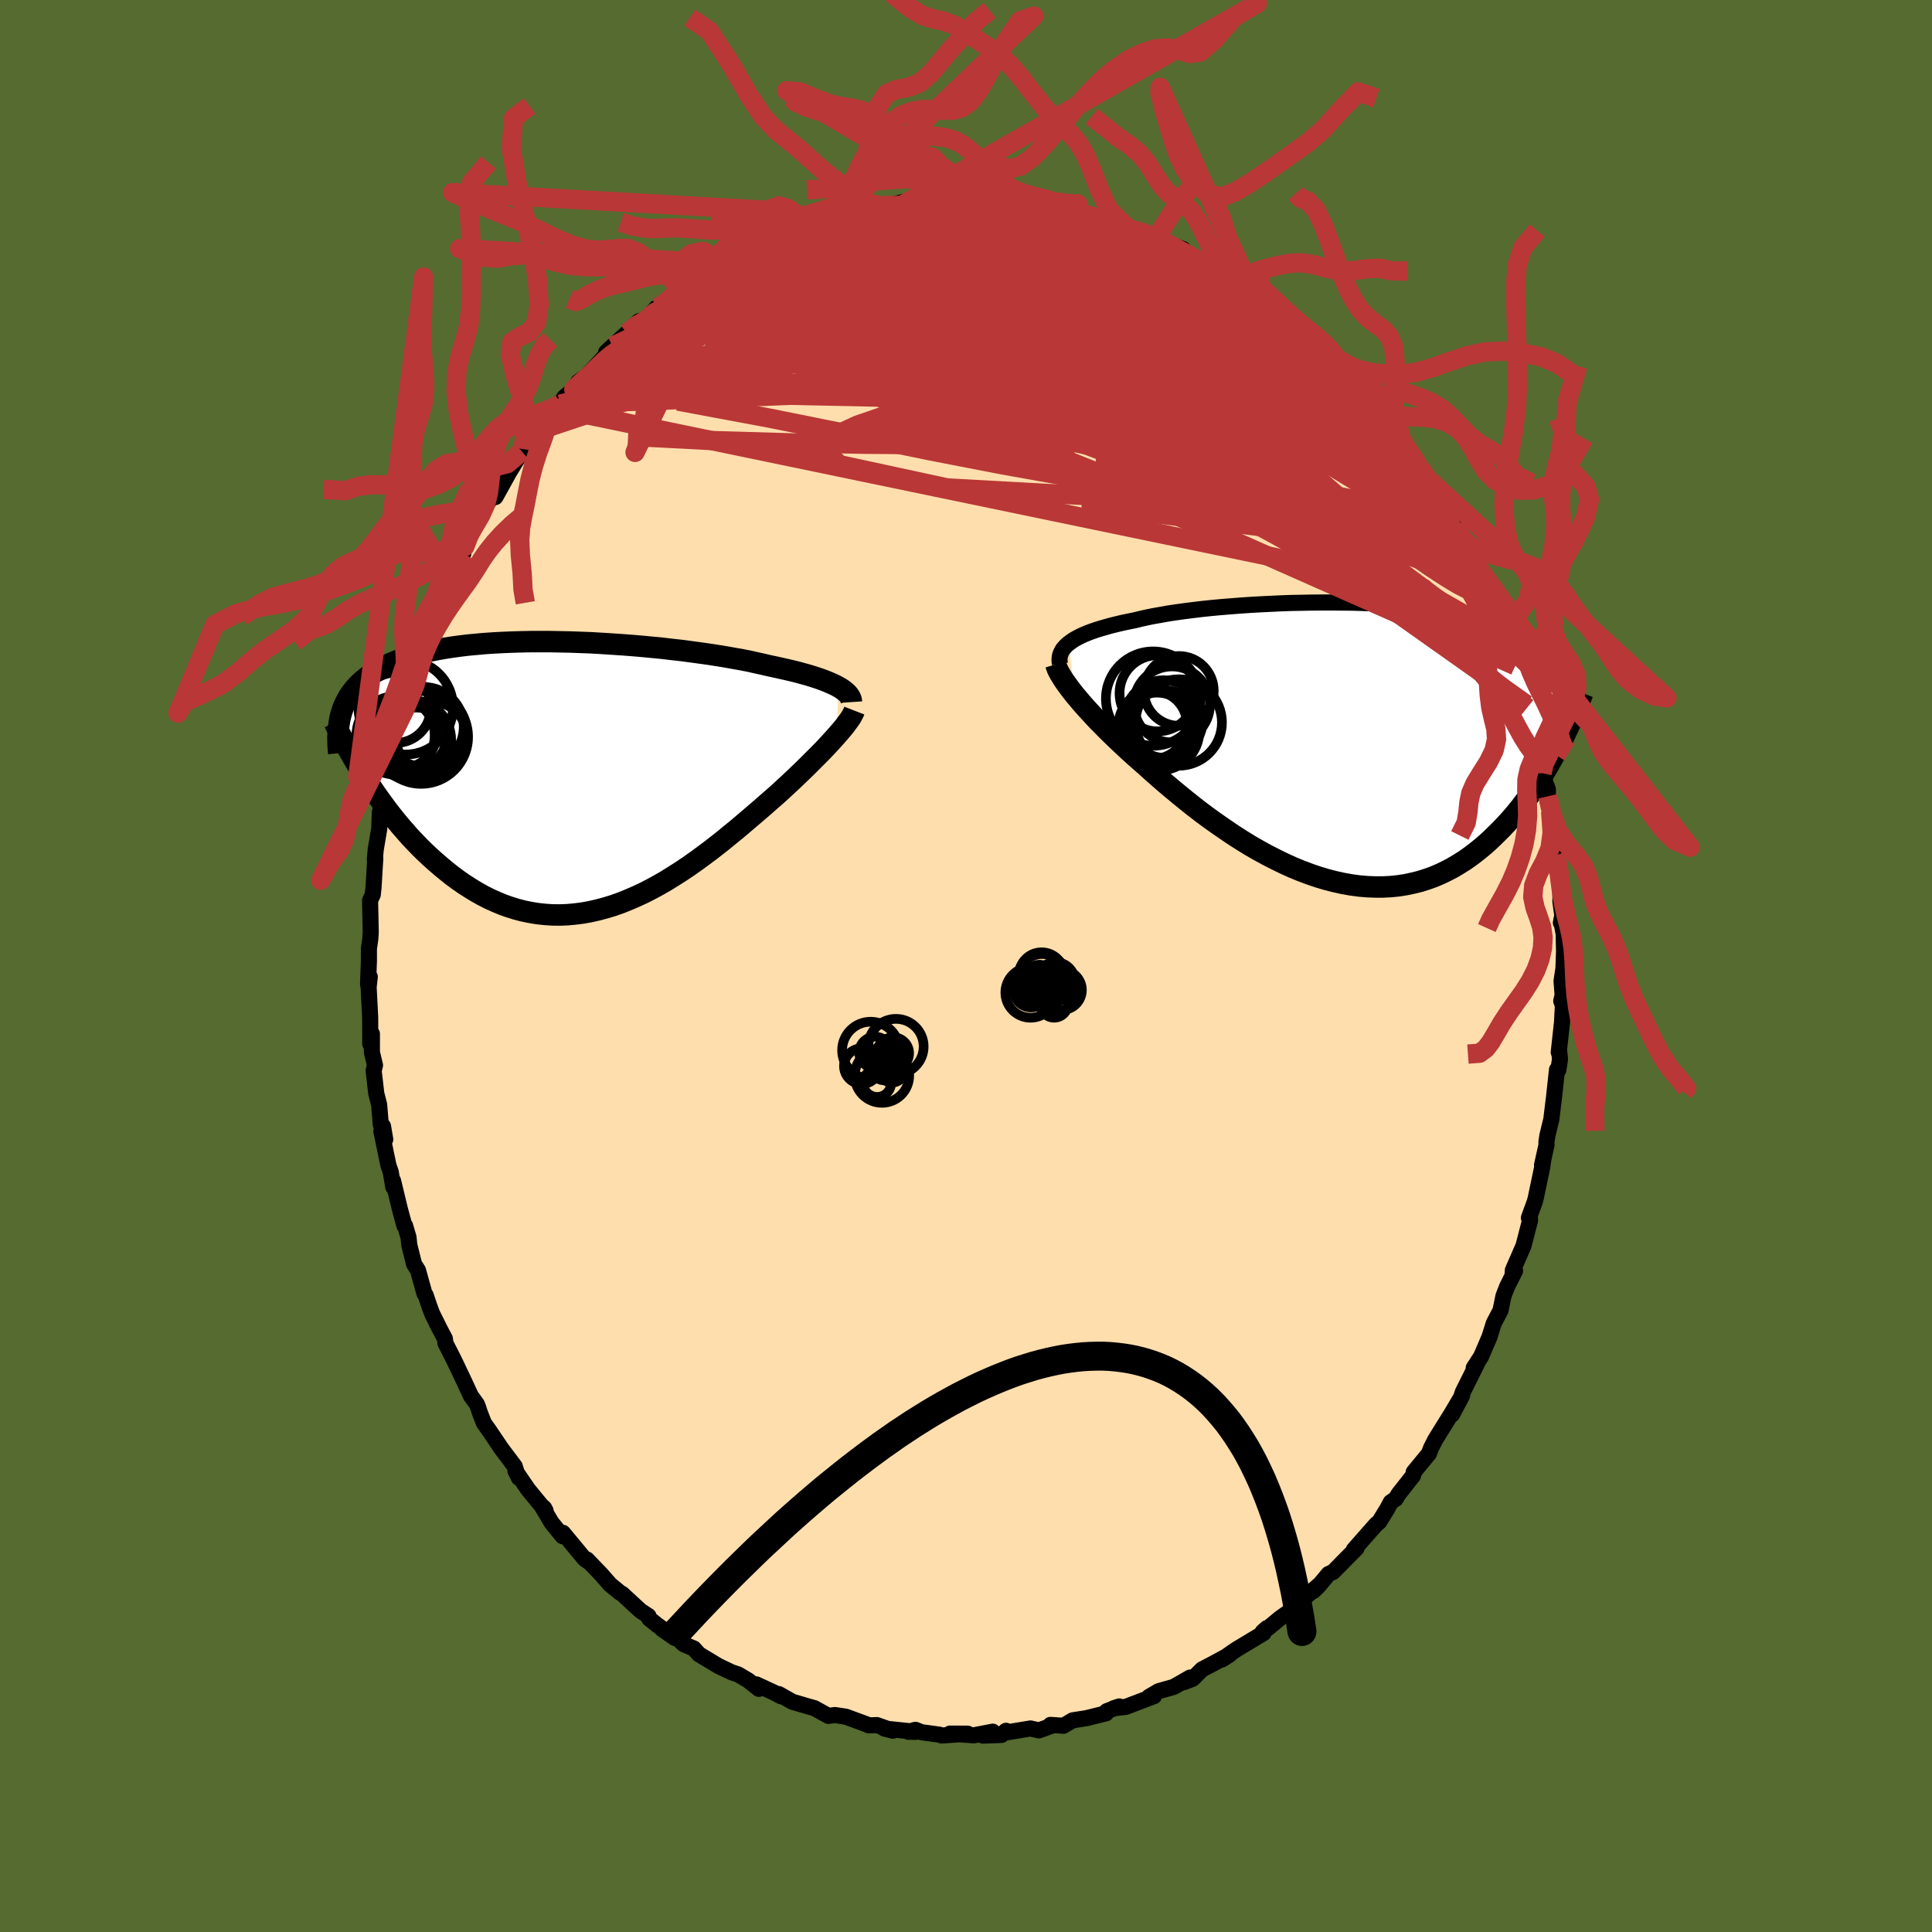 
  <svg viewBox="-100 -100 200 200" xmlns="http://www.w3.org/2000/svg" width="500" height="500" id="face-svg">
    <defs>
      <clipPath id="leftEyeClipPath">
        <polyline points="27.91,-9.19 27.62,-9.35 27.3,-9.5 26.96,-9.65 26.58,-9.81 26.18,-9.96 25.75,-10.11 25.29,-10.26 24.81,-10.41 24.3,-10.55 23.76,-10.7 23.2,-10.84 22.61,-10.98 21.99,-11.12 21.36,-11.26 20.7,-11.4 20.06,-11.55 19.38,-11.7 18.67,-11.86 17.91,-12.01 17.11,-12.15 16.28,-12.3 15.42,-12.44 14.52,-12.58 13.6,-12.71 12.64,-12.84 11.67,-12.97 10.67,-13.08 9.66,-13.2 8.63,-13.3 7.58,-13.4 6.53,-13.49 5.47,-13.57 4.4,-13.64 3.33,-13.71 2.27,-13.77 1.2,-13.81 0.15,-13.85 -0.9,-13.87 -1.94,-13.89 -2.97,-13.89 -3.98,-13.89 -4.97,-13.87 -5.94,-13.84 -6.9,-13.8 -7.83,-13.75 -8.73,-13.69 -9.61,-13.61 -10.47,-13.53 -11.3,-13.43 -12.1,-13.32 -12.87,-13.2 -13.61,-13.07 -14.32,-12.93 -15,-12.77 -15.65,-12.61 -16.27,-12.44 -16.86,-12.25 -17.42,-12.06 -17.95,-11.85 -18.45,-11.64 -18.93,-11.42 -19.38,-11.19 -19.8,-10.96 -20.2,-10.72 -20.58,-10.47 -20.94,-10.21 -21.27,-9.94 -21.58,-9.67 -21.87,-9.39 -22.13,-9.1 -22.38,-8.8 -22.6,-8.5 -22.81,-8.19 -22.99,-7.87 -23.16,-7.54 -23.31,-7.21 -23.44,-6.87 -23.55,-6.52 -23.65,-6.17 -20.94,0.45 -20.54,1.05 -20.14,1.65 -19.72,2.25 -19.29,2.84 -18.85,3.44 -18.4,4.02 -17.94,4.6 -17.46,5.18 -16.97,5.74 -16.48,6.3 -15.97,6.84 -15.45,7.38 -14.92,7.9 -14.38,8.41 -13.82,8.91 -13.25,9.4 -12.67,9.88 -12.08,10.35 -11.47,10.8 -10.85,11.23 -10.21,11.64 -9.57,12.03 -8.91,12.4 -8.24,12.74 -7.55,13.05 -6.86,13.34 -6.15,13.59 -5.44,13.81 -4.71,14 -3.97,14.15 -3.23,14.27 -2.48,14.35 -1.72,14.4 -0.95,14.41 -0.17,14.38 0.6,14.31 1.39,14.21 2.18,14.07 2.97,13.89 3.76,13.68 4.55,13.44 5.35,13.16 6.14,12.84 6.93,12.5 7.73,12.13 8.51,11.73 9.3,11.3 10.08,10.85 10.85,10.37 11.62,9.88 12.38,9.37 13.13,8.84 13.87,8.3 14.61,7.75 15.33,7.19 16.04,6.63 16.73,6.06 17.42,5.5 18.09,4.93 18.74,4.38 19.38,3.83 20.01,3.29 20.61,2.76 21.2,2.25 21.74,1.77 22.26,1.29 22.77,0.82 23.27,0.35 23.75,-0.11 24.22,-0.56 24.67,-1 25.11,-1.44 25.53,-1.86 25.94,-2.27 26.33,-2.67 26.7,-3.06 27.05,-3.44 27.38,-3.8 27.69,-4.15" />
      </clipPath>
      <clipPath id="rightEyeClipPath">
        <polyline points="-29.4,-10.34 -29.14,-10.53 -28.86,-10.72 -28.54,-10.9 -28.2,-11.08 -27.83,-11.25 -27.42,-11.42 -26.99,-11.58 -26.53,-11.74 -26.04,-11.89 -25.52,-12.04 -24.98,-12.19 -24.41,-12.33 -23.82,-12.47 -23.2,-12.6 -22.55,-12.73 -21.94,-12.88 -21.28,-13.03 -20.57,-13.17 -19.83,-13.3 -19.05,-13.44 -18.23,-13.56 -17.38,-13.68 -16.49,-13.79 -15.58,-13.9 -14.63,-14 -13.66,-14.09 -12.67,-14.17 -11.66,-14.25 -10.63,-14.32 -9.59,-14.38 -8.54,-14.43 -7.48,-14.48 -6.41,-14.52 -5.34,-14.54 -4.27,-14.56 -3.21,-14.57 -2.15,-14.57 -1.09,-14.56 -0.05,-14.55 0.98,-14.52 2,-14.48 3,-14.43 3.98,-14.37 4.94,-14.31 5.88,-14.23 6.8,-14.14 7.69,-14.05 8.56,-13.94 9.4,-13.82 10.21,-13.69 10.99,-13.56 11.75,-13.41 12.47,-13.25 13.17,-13.09 13.83,-12.91 14.47,-12.72 15.08,-12.53 15.65,-12.33 16.2,-12.11 16.73,-11.89 17.22,-11.66 17.69,-11.42 18.14,-11.18 18.56,-10.93 18.96,-10.66 19.34,-10.4 19.69,-10.12 20.03,-9.83 20.34,-9.54 20.64,-9.23 20.91,-8.92 21.16,-8.6 21.4,-8.27 21.61,-7.93 21.81,-7.59 21.99,-7.23 22.16,-6.87 22.31,-6.5 22.44,-6.12 21.32,0.4 21.01,0.99 20.69,1.57 20.36,2.15 20.02,2.73 19.67,3.31 19.31,3.89 18.93,4.47 18.54,5.04 18.14,5.6 17.72,6.16 17.3,6.71 16.86,7.25 16.4,7.79 15.93,8.31 15.45,8.82 14.95,9.32 14.44,9.82 13.91,10.31 13.37,10.78 12.8,11.24 12.22,11.68 11.63,12.1 11.01,12.49 10.38,12.87 9.73,13.21 9.07,13.53 8.39,13.82 7.69,14.07 6.97,14.3 6.24,14.48 5.49,14.64 4.72,14.76 3.95,14.84 3.15,14.88 2.35,14.88 1.53,14.85 0.7,14.78 -0.13,14.67 -0.98,14.52 -1.84,14.33 -2.7,14.11 -3.57,13.85 -4.45,13.55 -5.33,13.22 -6.21,12.86 -7.09,12.46 -7.97,12.03 -8.85,11.58 -9.73,11.1 -10.6,10.6 -11.46,10.07 -12.32,9.52 -13.16,8.95 -14,8.37 -14.83,7.78 -15.64,7.18 -16.43,6.57 -17.21,5.95 -17.97,5.33 -18.72,4.71 -19.44,4.1 -20.14,3.49 -20.82,2.89 -21.47,2.3 -22.08,1.77 -22.68,1.24 -23.26,0.71 -23.82,0.19 -24.37,-0.33 -24.9,-0.84 -25.41,-1.34 -25.9,-1.84 -26.38,-2.32 -26.83,-2.8 -27.26,-3.27 -27.67,-3.72 -28.06,-4.16 -28.42,-4.59 -28.77,-5" />
      </clipPath>
      <filter id="fuzzy">
        <feTurbulence id="turbulence" baseFrequency="0.05" numOctaves="3" type="noise" result="noise" />
        <feDisplacementMap in="SourceGraphic" in2="noise" scale="2" />
      </filter>
      <linearGradient id="rainbowGradient" x1="0%" y1="0%" x2="100%" y2="0%">
        <stop offset="0%" style="stop-color: rgb(165, 42, 42); stop-opacity: 1" />
        <stop offset="50%" style="stop-color: rgb(220, 208, 186); stop-opacity: 1" />
        <stop offset="100%" style="stop-color: rgb(233, 236, 239); stop-opacity: 1" />
      </linearGradient>
    </defs>
    <rect x="-100" y="-100" width="100%" height="100%" fill="rgb(85, 107, 47)" />
    <polyline id="faceContour" points="61.85,0.23 61.65,1.55 61.76,3.01 61.62,3.62 61.79,4.08 61.7,5.82 61.36,8.93 61.42,8.94 61.49,9.66 61.32,10.75 61.18,10.73 60.88,13.51 60.59,15.88 60.18,17.57 60.08,18.26 60.1,18.5 59.63,20.61 59.76,20.08 59.64,20.87 58.97,24.06 58.88,24.4 58.27,26.07 58.36,25.84 58.39,26.34 57.71,28.97 56.61,31.49 56.57,32.1 56.84,31.55 56.03,33.16 55.64,34.15 55.33,35.66 54.64,36.97 54.2,38.38 53.32,40.43 52.56,41.6 52.95,41.06 51.43,44.11 51.24,44.68 50.32,46.43 51.36,44.47 50.23,46.38 49.25,47.95 48.57,49.05 48.14,49.9 47.92,50.48 46.34,52.4 46.35,52.49 46.27,52.77 44.79,54.65 44.48,55.16 43.97,55.51 43.62,56.17 42.78,57.54 42.45,57.81 40.15,60.42 40.43,60.27 39.29,61.42 38,62.73 37.53,62.94 36.47,64.21 35.95,64.71 36.52,64.1 34.79,65.64 34.56,66.06 32.51,67.51 31.27,68.54 31.15,68.54 30.71,68.93 30.81,69.05 28.07,70.7 27.47,71.1 26.5,71.79 27.27,71.3 25.37,72.33 24.44,72.81 23.46,73.79 22.59,74.13 23.2,73.66 21.5,74.63 19.94,75.07 18.94,75.66 19.47,75.58 16.53,76.7 15.28,76.84 15.87,76.65 14.57,77.14 14.5,77.36 12.49,77.86 11.04,78.09 10.09,78.65 8.74,78.56 9.06,78.58 7.55,79.13 6.67,78.93 4.13,79.35 4.14,79.17 3.67,79.6 1.75,79.67 2.77,79.26 0.81,79.64 -1.66,79.46 0.18,79.47 -2.5,79.66 -2.76,79.57 -4.6,79.32 -5.23,79.07 -5.98,79.27 -5.18,79.28 -8.45,78.94 -7.57,79.16 -9.23,78.58 -10.05,78.61 -10.32,78.49 -12.44,77.71 -13.58,77.54 -14.24,77.63 -15.71,76.82 -16.19,76.69 -17.96,76.17 -19.38,75.37 -19.17,75.59 -19.82,75.24 -21.7,74.37 -21.44,74.83 -22.52,73.97 -23.6,73.33 -24.27,73.11 -25.59,72.48 -25.7,72.42 -27.64,71.25 -28.18,70.65 -29.22,70.21 -30.54,68.95 -31.45,68.65 -30.13,69.57 -32.02,68.18 -32.79,67.56 -32.87,67.29 -33.69,66.75 -35.6,64.99 -35.82,64.87 -36.84,64.03 -37.77,62.97 -39.24,61.44 -39.1,61.65 -39.49,61.37 -41.72,58.68 -41.76,59.03 -42.91,57.61 -43.93,55.89 -43.67,56.11 -43.52,56.39 -45.32,54.2 -46.64,52.27 -46.28,52.99 -46.48,52.56 -46.71,51.8 -48.11,49.94 -49.35,48.1 -49.91,47.31 -50.37,46.12 -50.48,45.75 -50.64,45.35 -51.25,44.51 -52.03,42.83 -53.02,40.75 -53.88,39.06 -53.95,38.57 -54.76,37.04 -54.58,37.36 -55.26,36 -55.54,35.25 -55.93,34.09 -56.06,33.91 -56.73,31.5 -57.14,30.85 -57.63,28.87 -57.71,28.09 -58.07,26.87 -58.14,26.88 -58.62,25.1 -59.31,22.23 -59.29,22.88 -59.55,21.33 -59.79,20.63 -60.52,17.11 -60.12,17.95 -60.35,16.58 -60.58,16.42 -60.75,14.36 -61.05,13.19 -61.32,10.83 -61.18,10.28 -61.5,8.93 -61.5,7.02 -61.67,8.06 -61.68,5.33 -61.84,2.18 -61.72,1.12 -61.9,1.89 -61.81,-0.53 -61.81,-1.81 -61.67,-2.77 -61.62,-3.51 -61.64,-4.37 -61.69,-6.79 -61.41,-7.39 -61.33,-8.16 -61.15,-11.15 -61.2,-11.02 -61.1,-12.08 -60.74,-14.21 -60.68,-15.86 -60.37,-17.39 -60.13,-18.72 -60.19,-17.71 -60.12,-19.29 -59.96,-20.07 -59.56,-21.52 -59.32,-22.4 -59,-24.2 -58.6,-25.55 -58.14,-26.44 -57.81,-27.89 -57.28,-30.17 -57.11,-30.22 -56.96,-30.98 -56.09,-33.59 -55.98,-33.77 -55.64,-34.51 -54.94,-36.48 -54.49,-37.78 -54.43,-37.55 -53.64,-39.8 -53.24,-40.36 -52.04,-42.7 -52.5,-42.08 -52.15,-42.99 -51.89,-43.41 -50.71,-45.86 -50.27,-46.41 -49.6,-47.81 -48.34,-49.59 -48.71,-48.55 -47.43,-50.86 -47.59,-50.62 -45.98,-53.27 -45.86,-53.51 -44.02,-55.91 -44.28,-55.42 -43.21,-56.84 -42.68,-57.78 -42.02,-58.16 -41.57,-58.89 -40.6,-59.7 -40.14,-60.46 -39.32,-61.03 -37.46,-63.04 -37.11,-63.34 -37.25,-63.54 -36.6,-64.15 -35.11,-65.51 -33.87,-66.74 -33.1,-66.93 -33.13,-66.87 -32.07,-68.12 -31.64,-68.19 -31.37,-68.36 -29.15,-69.97 -29.39,-69.95 -29.04,-70.2 -27.1,-71.32 -27.23,-71.41 -24.77,-72.72 -24.08,-73.42 -22.47,-74.01 -23.94,-73.18 -21.69,-74.48 -20.4,-75.11 -19.3,-75.52 -18.27,-75.96 -18.44,-75.91 -17.53,-76.29 -15.23,-76.87 -15.75,-76.84 -15.16,-77.12 -12.5,-77.76 -12.12,-78.03 -11.42,-78.08 -9.46,-78.38 -9.12,-78.51 -8.83,-78.7 -8.56,-78.59 -6.38,-79.12 -6.46,-78.85 -4.19,-79.17 -2.43,-79.27 -3.2,-79.2 -1.99,-79.36 -0.07,-79.63 0.46,-79.39 1.97,-79.41 0.27,-79.51 2.79,-79.47 2.82,-79.33 4.63,-79.29 5.65,-79.08 6.59,-78.94 8.42,-78.88 8.81,-78.4 10.56,-78.46 10.53,-78.19 11.47,-78.14 11.52,-77.91 13.63,-77.63 13.34,-77.57 16.86,-76.27 16.42,-76.4 17.6,-76.12 18.81,-75.75 19.35,-75.58 19.65,-75.33 20.69,-74.87 22.46,-74.22 21.78,-74.12 23.5,-73.22 25.21,-72.52 25.29,-72.41 26.57,-71.76 27.34,-71.28 27.64,-71.02 29.69,-69.78 29.71,-69.59 30.27,-69.19 30.2,-69.54 32.15,-68 31.93,-68.11 33.94,-66.38 35.35,-65.33 36.07,-64.69 35.7,-64.84 37.96,-62.47 37.67,-62.86 39.07,-61.49 39.05,-61.45 40.48,-60.26 40.88,-59.72 41.21,-58.95 41.94,-58.59 43.54,-56.05 43.51,-56.48 43.26,-56.66 44.89,-54.28 44.99,-54.3 45.28,-54.18 47.09,-51.56 47.59,-50.62 48.14,-49.69 49.2,-47.9 49.13,-48.19 50.04,-46.27 50.64,-45.53 51.48,-43.94 51.84,-42.84 52.08,-42.99 51.88,-42.83 53.56,-39.77 53.73,-38.91 54.03,-38.69 54.41,-37.73 55.38,-35.22 55.76,-34.01 55.3,-35.65 56.58,-32.2 56.59,-32.36 56.86,-31.09 57.66,-28.94 58.1,-26.75 57.99,-27.09 58.32,-26.44 58.98,-23.63 59.25,-22.9 59.12,-22.61 59.58,-21.23 59.62,-21.13 59.63,-19.97 60.24,-18.27 60.23,-17.57 60.52,-16 60.9,-13.41 60.97,-11.45 61.21,-10.8 61.31,-10.06 61.54,-8.9 61.53,-6.68 61.73,-5.24 61.58,-4.48 61.66,-4.42 61.87,-3.33 61.91,-1.48 61.85,0.23 61.65,1.55" fill="rgb(255, 222, 173)" stroke="black" stroke-width="1.667" stroke-linejoin="round" filter="url(#fuzzy)" />
    <g transform="translate(40.03 -23.06)">
      <polyline id="rightCountour" points="-29.4,-10.34 -29.14,-10.53 -28.86,-10.72 -28.54,-10.9 -28.2,-11.08 -27.83,-11.25 -27.42,-11.42 -26.99,-11.58 -26.53,-11.74 -26.04,-11.89 -25.52,-12.04 -24.98,-12.19 -24.41,-12.33 -23.82,-12.47 -23.2,-12.6 -22.55,-12.73 -21.94,-12.88 -21.28,-13.03 -20.57,-13.17 -19.83,-13.3 -19.05,-13.44 -18.23,-13.56 -17.38,-13.68 -16.49,-13.79 -15.58,-13.9 -14.63,-14 -13.66,-14.09 -12.67,-14.17 -11.66,-14.25 -10.63,-14.32 -9.59,-14.38 -8.54,-14.43 -7.48,-14.48 -6.41,-14.52 -5.34,-14.54 -4.27,-14.56 -3.21,-14.57 -2.15,-14.57 -1.09,-14.56 -0.05,-14.55 0.98,-14.52 2,-14.48 3,-14.43 3.98,-14.37 4.94,-14.31 5.88,-14.23 6.8,-14.14 7.69,-14.05 8.56,-13.94 9.4,-13.82 10.21,-13.69 10.99,-13.56 11.75,-13.41 12.47,-13.25 13.17,-13.09 13.83,-12.91 14.47,-12.72 15.08,-12.53 15.65,-12.33 16.2,-12.11 16.73,-11.89 17.22,-11.66 17.69,-11.42 18.14,-11.18 18.56,-10.93 18.96,-10.66 19.34,-10.4 19.69,-10.12 20.03,-9.83 20.34,-9.54 20.64,-9.23 20.91,-8.92 21.16,-8.6 21.4,-8.27 21.61,-7.93 21.81,-7.59 21.99,-7.23 22.16,-6.87 22.31,-6.5 22.44,-6.12 21.32,0.4 21.01,0.99 20.69,1.57 20.36,2.15 20.02,2.73 19.67,3.31 19.31,3.89 18.93,4.47 18.54,5.04 18.14,5.6 17.72,6.16 17.3,6.71 16.86,7.25 16.4,7.79 15.93,8.31 15.45,8.82 14.95,9.32 14.44,9.82 13.91,10.31 13.37,10.78 12.8,11.24 12.22,11.68 11.63,12.1 11.01,12.49 10.38,12.87 9.73,13.21 9.07,13.53 8.39,13.82 7.69,14.07 6.97,14.3 6.24,14.48 5.49,14.64 4.72,14.76 3.95,14.84 3.15,14.88 2.35,14.88 1.53,14.85 0.7,14.78 -0.13,14.67 -0.98,14.52 -1.84,14.33 -2.7,14.11 -3.57,13.85 -4.45,13.55 -5.33,13.22 -6.21,12.86 -7.09,12.46 -7.97,12.03 -8.85,11.58 -9.73,11.1 -10.6,10.6 -11.46,10.07 -12.32,9.52 -13.16,8.95 -14,8.37 -14.83,7.78 -15.64,7.18 -16.43,6.57 -17.21,5.95 -17.97,5.33 -18.72,4.71 -19.44,4.1 -20.14,3.49 -20.82,2.89 -21.47,2.3 -22.08,1.77 -22.68,1.24 -23.26,0.71 -23.82,0.19 -24.37,-0.33 -24.9,-0.84 -25.41,-1.34 -25.9,-1.84 -26.38,-2.32 -26.83,-2.8 -27.26,-3.27 -27.67,-3.72 -28.06,-4.16 -28.42,-4.59 -28.77,-5" fill="white" stroke="white" stroke-width="0" stroke-linejoin="round" filter="url(#fuzzy)" />
    </g>
    <g transform="translate(-41.1 -19.69)">
      <polyline id="leftCountour" points="27.91,-9.19 27.62,-9.35 27.3,-9.5 26.96,-9.65 26.58,-9.81 26.18,-9.96 25.75,-10.11 25.29,-10.26 24.81,-10.41 24.3,-10.55 23.76,-10.7 23.2,-10.84 22.61,-10.98 21.99,-11.12 21.36,-11.26 20.7,-11.4 20.06,-11.55 19.38,-11.7 18.67,-11.86 17.91,-12.01 17.11,-12.15 16.28,-12.3 15.42,-12.44 14.52,-12.58 13.6,-12.71 12.64,-12.84 11.67,-12.97 10.67,-13.08 9.66,-13.2 8.63,-13.3 7.58,-13.4 6.53,-13.49 5.47,-13.57 4.4,-13.64 3.33,-13.71 2.27,-13.77 1.2,-13.81 0.15,-13.85 -0.9,-13.87 -1.94,-13.89 -2.97,-13.89 -3.98,-13.89 -4.97,-13.87 -5.94,-13.84 -6.9,-13.8 -7.83,-13.75 -8.73,-13.69 -9.61,-13.61 -10.47,-13.53 -11.3,-13.43 -12.1,-13.32 -12.87,-13.2 -13.61,-13.07 -14.32,-12.93 -15,-12.77 -15.65,-12.61 -16.27,-12.44 -16.86,-12.25 -17.42,-12.06 -17.95,-11.85 -18.45,-11.64 -18.93,-11.42 -19.38,-11.19 -19.8,-10.96 -20.2,-10.72 -20.58,-10.47 -20.94,-10.21 -21.27,-9.94 -21.58,-9.67 -21.87,-9.39 -22.13,-9.1 -22.38,-8.8 -22.6,-8.5 -22.81,-8.19 -22.99,-7.87 -23.16,-7.54 -23.31,-7.21 -23.44,-6.87 -23.55,-6.52 -23.65,-6.17 -20.94,0.45 -20.54,1.05 -20.14,1.65 -19.72,2.25 -19.29,2.84 -18.85,3.44 -18.4,4.02 -17.94,4.6 -17.46,5.18 -16.97,5.74 -16.48,6.3 -15.97,6.84 -15.45,7.38 -14.92,7.9 -14.38,8.41 -13.82,8.91 -13.25,9.4 -12.67,9.88 -12.08,10.35 -11.47,10.8 -10.85,11.23 -10.21,11.64 -9.57,12.03 -8.91,12.4 -8.24,12.74 -7.55,13.05 -6.86,13.34 -6.15,13.59 -5.44,13.81 -4.71,14 -3.97,14.15 -3.23,14.27 -2.48,14.35 -1.72,14.4 -0.95,14.41 -0.17,14.38 0.6,14.31 1.39,14.21 2.18,14.07 2.97,13.89 3.76,13.68 4.55,13.44 5.35,13.16 6.14,12.84 6.93,12.5 7.73,12.13 8.51,11.73 9.3,11.3 10.08,10.85 10.85,10.37 11.62,9.88 12.38,9.37 13.13,8.84 13.87,8.3 14.61,7.75 15.33,7.19 16.04,6.63 16.73,6.06 17.42,5.5 18.09,4.93 18.74,4.38 19.38,3.83 20.01,3.29 20.61,2.76 21.2,2.25 21.74,1.77 22.26,1.29 22.77,0.82 23.27,0.35 23.75,-0.11 24.22,-0.56 24.67,-1 25.11,-1.44 25.53,-1.86 25.94,-2.27 26.33,-2.67 26.7,-3.06 27.05,-3.44 27.38,-3.8 27.69,-4.15" fill="white" stroke="white" stroke-width="0" stroke-linejoin="round" filter="url(#fuzzy)" />
    </g>
    <g transform="translate(40.03 -23.06)">
      <polyline id="rightUpper" points="-30.3,-8.21 -30.34,-8.44 -30.35,-8.67 -30.33,-8.89 -30.29,-9.11 -30.21,-9.33 -30.11,-9.54 -29.98,-9.75 -29.81,-9.95 -29.62,-10.15 -29.4,-10.34 -29.14,-10.53 -28.86,-10.72 -28.54,-10.9 -28.2,-11.08 -27.83,-11.25 -27.42,-11.42 -26.99,-11.58 -26.53,-11.74 -26.04,-11.89 -25.52,-12.04 -24.98,-12.19 -24.41,-12.33 -23.82,-12.47 -23.2,-12.6 -22.55,-12.73 -21.94,-12.88 -21.28,-13.03 -20.57,-13.17 -19.83,-13.3 -19.05,-13.44 -18.23,-13.56 -17.38,-13.68 -16.49,-13.79 -15.58,-13.9 -14.63,-14 -13.66,-14.09 -12.67,-14.17 -11.66,-14.25 -10.63,-14.32 -9.59,-14.38 -8.54,-14.43 -7.48,-14.48 -6.41,-14.52 -5.34,-14.54 -4.27,-14.56 -3.21,-14.57 -2.15,-14.57 -1.09,-14.56 -0.05,-14.55 0.98,-14.52 2,-14.48 3,-14.43 3.98,-14.37 4.94,-14.31 5.88,-14.23 6.8,-14.14 7.69,-14.05 8.56,-13.94 9.4,-13.82 10.21,-13.69 10.99,-13.56 11.75,-13.41 12.47,-13.25 13.17,-13.09 13.83,-12.91 14.47,-12.72 15.08,-12.53 15.65,-12.33 16.2,-12.11 16.73,-11.89 17.22,-11.66 17.69,-11.42 18.14,-11.18 18.56,-10.93 18.96,-10.66 19.34,-10.4 19.69,-10.12 20.03,-9.83 20.34,-9.54 20.64,-9.23 20.91,-8.92 21.16,-8.6 21.4,-8.27 21.61,-7.93 21.81,-7.59 21.99,-7.23 22.16,-6.87 22.31,-6.5 22.44,-6.12 22.56,-5.74 22.66,-5.34 22.75,-4.94 22.83,-4.53 22.89,-4.12 22.95,-3.69 22.99,-3.26 23.02,-2.83 23.03,-2.39 23.04,-1.94" fill="none" stroke="black" stroke-width="1.667" stroke-linejoin="round" filter="url(#fuzzy)" />
      <polyline id="rightLower" points="-30.73,-8.17 -30.66,-7.94 -30.57,-7.69 -30.44,-7.42 -30.28,-7.13 -30.09,-6.82 -29.88,-6.49 -29.64,-6.15 -29.37,-5.78 -29.08,-5.4 -28.77,-5 -28.42,-4.59 -28.06,-4.16 -27.67,-3.72 -27.26,-3.27 -26.83,-2.8 -26.38,-2.32 -25.9,-1.84 -25.41,-1.34 -24.9,-0.84 -24.37,-0.33 -23.82,0.19 -23.26,0.71 -22.68,1.24 -22.08,1.77 -21.47,2.3 -20.82,2.89 -20.14,3.49 -19.44,4.1 -18.72,4.71 -17.97,5.33 -17.21,5.95 -16.43,6.57 -15.64,7.18 -14.83,7.78 -14,8.37 -13.16,8.95 -12.32,9.52 -11.46,10.07 -10.6,10.6 -9.73,11.1 -8.85,11.58 -7.97,12.03 -7.09,12.46 -6.21,12.86 -5.33,13.22 -4.45,13.55 -3.57,13.85 -2.7,14.11 -1.84,14.33 -0.98,14.52 -0.13,14.67 0.7,14.78 1.53,14.85 2.35,14.88 3.15,14.88 3.95,14.84 4.72,14.76 5.49,14.64 6.24,14.48 6.97,14.3 7.69,14.07 8.39,13.82 9.07,13.53 9.73,13.21 10.38,12.87 11.01,12.49 11.63,12.1 12.22,11.68 12.8,11.24 13.37,10.78 13.91,10.31 14.44,9.82 14.95,9.32 15.45,8.82 15.93,8.31 16.4,7.79 16.86,7.25 17.3,6.71 17.72,6.16 18.14,5.6 18.54,5.04 18.93,4.47 19.31,3.89 19.67,3.31 20.02,2.73 20.36,2.15 20.69,1.57 21.01,0.99 21.32,0.4 21.61,-0.17 21.9,-0.75 22.17,-1.32 22.44,-1.89 22.69,-2.45 22.94,-3.01 23.17,-3.57 23.4,-4.11 23.61,-4.66 23.82,-5.19" fill="none" stroke="black" stroke-width="2.222" stroke-linejoin="round" filter="url(#fuzzy)" />
      <circle r="3.506" cx="-19.487" cy="-1.992" stroke="black" fill="none" stroke-width="1.0" filter="url(#fuzzy)" clip-path="url(#rightEyeClipPath)" /><circle r="3.936" cx="-18.712" cy="-4.017" stroke="black" fill="none" stroke-width="1.0" filter="url(#fuzzy)" clip-path="url(#rightEyeClipPath)" /><circle r="3.944" cx="-20.192" cy="-5.172" stroke="black" fill="none" stroke-width="1.0" filter="url(#fuzzy)" clip-path="url(#rightEyeClipPath)" /><circle r="3.66" cx="-20.257" cy="-1.582" stroke="black" fill="none" stroke-width="1.0" filter="url(#fuzzy)" clip-path="url(#rightEyeClipPath)" /><circle r="4.098" cx="-19.967" cy="-1.297" stroke="black" fill="none" stroke-width="1.0" filter="url(#fuzzy)" clip-path="url(#rightEyeClipPath)" /><circle r="4.056" cx="-19.562" cy="-2.467" stroke="black" fill="none" stroke-width="1.0" filter="url(#fuzzy)" clip-path="url(#rightEyeClipPath)" /><circle r="3.612" cx="-17.997" cy="-5.417" stroke="black" fill="none" stroke-width="1.0" filter="url(#fuzzy)" clip-path="url(#rightEyeClipPath)" /><circle r="3.54" cx="-20.682" cy="-1.907" stroke="black" fill="none" stroke-width="1.0" filter="url(#fuzzy)" clip-path="url(#rightEyeClipPath)" /><circle r="4.882" cx="-20.662" cy="-4.622" stroke="black" fill="none" stroke-width="1.0" filter="url(#fuzzy)" clip-path="url(#rightEyeClipPath)" /><circle r="4.474" cx="-18.007" cy="-2.147" stroke="black" fill="none" stroke-width="1.0" filter="url(#fuzzy)" clip-path="url(#rightEyeClipPath)" />
      </g>
    <g transform="translate(-41.1 -19.69)">
      <polyline id="leftUpper" points="29.24,-7.63 29.23,-7.78 29.19,-7.94 29.12,-8.1 29.03,-8.25 28.92,-8.41 28.77,-8.57 28.6,-8.72 28.4,-8.88 28.17,-9.04 27.91,-9.19 27.62,-9.35 27.3,-9.5 26.96,-9.65 26.58,-9.81 26.18,-9.96 25.75,-10.11 25.29,-10.26 24.81,-10.41 24.3,-10.55 23.76,-10.7 23.2,-10.84 22.61,-10.98 21.99,-11.12 21.36,-11.26 20.7,-11.4 20.06,-11.55 19.38,-11.7 18.67,-11.86 17.91,-12.01 17.11,-12.15 16.28,-12.3 15.42,-12.44 14.52,-12.58 13.6,-12.71 12.64,-12.84 11.67,-12.97 10.67,-13.08 9.66,-13.2 8.63,-13.3 7.58,-13.4 6.53,-13.49 5.47,-13.57 4.4,-13.64 3.33,-13.71 2.27,-13.77 1.2,-13.81 0.15,-13.85 -0.9,-13.87 -1.94,-13.89 -2.97,-13.89 -3.98,-13.89 -4.97,-13.87 -5.94,-13.84 -6.9,-13.8 -7.83,-13.75 -8.73,-13.69 -9.61,-13.61 -10.47,-13.53 -11.3,-13.43 -12.1,-13.32 -12.87,-13.2 -13.61,-13.07 -14.32,-12.93 -15,-12.77 -15.65,-12.61 -16.27,-12.44 -16.86,-12.25 -17.42,-12.06 -17.95,-11.85 -18.45,-11.64 -18.93,-11.42 -19.38,-11.19 -19.8,-10.96 -20.2,-10.72 -20.58,-10.47 -20.94,-10.21 -21.27,-9.94 -21.58,-9.67 -21.87,-9.39 -22.13,-9.1 -22.38,-8.8 -22.6,-8.5 -22.81,-8.19 -22.99,-7.87 -23.16,-7.54 -23.31,-7.21 -23.44,-6.87 -23.55,-6.52 -23.65,-6.17 -23.73,-5.81 -23.79,-5.44 -23.84,-5.07 -23.88,-4.7 -23.9,-4.32 -23.92,-3.93 -23.91,-3.54 -23.9,-3.14 -23.87,-2.74 -23.83,-2.34" fill="none" stroke="black" stroke-width="2.222" stroke-linejoin="round" filter="url(#fuzzy)" />
      <polyline id="leftLower" points="29.54,-6.75 29.47,-6.57 29.37,-6.37 29.25,-6.15 29.1,-5.91 28.92,-5.66 28.72,-5.39 28.5,-5.1 28.25,-4.8 27.98,-4.48 27.69,-4.15 27.38,-3.8 27.05,-3.44 26.7,-3.06 26.33,-2.67 25.94,-2.27 25.53,-1.86 25.11,-1.44 24.67,-1 24.22,-0.56 23.75,-0.11 23.27,0.35 22.77,0.82 22.26,1.29 21.74,1.77 21.2,2.25 20.61,2.76 20.01,3.29 19.38,3.83 18.74,4.38 18.09,4.93 17.42,5.5 16.73,6.06 16.04,6.63 15.33,7.19 14.61,7.75 13.87,8.3 13.13,8.84 12.38,9.37 11.62,9.88 10.85,10.37 10.08,10.85 9.3,11.3 8.51,11.73 7.73,12.13 6.93,12.5 6.14,12.84 5.35,13.16 4.55,13.44 3.76,13.68 2.97,13.89 2.18,14.07 1.39,14.21 0.6,14.31 -0.17,14.38 -0.95,14.41 -1.72,14.4 -2.48,14.35 -3.23,14.27 -3.97,14.15 -4.71,14 -5.44,13.81 -6.15,13.59 -6.86,13.34 -7.55,13.05 -8.24,12.74 -8.91,12.4 -9.57,12.03 -10.21,11.64 -10.85,11.23 -11.47,10.8 -12.08,10.35 -12.67,9.88 -13.25,9.4 -13.82,8.91 -14.38,8.41 -14.92,7.9 -15.45,7.38 -15.97,6.84 -16.48,6.3 -16.97,5.74 -17.46,5.18 -17.94,4.6 -18.4,4.02 -18.85,3.44 -19.29,2.84 -19.72,2.25 -20.14,1.65 -20.54,1.05 -20.94,0.45 -21.32,-0.16 -21.7,-0.76 -22.06,-1.36 -22.41,-1.96 -22.75,-2.56 -23.08,-3.15 -23.4,-3.75 -23.7,-4.34 -24,-4.92 -24.29,-5.51" fill="none" stroke="black" stroke-width="2.222" stroke-linejoin="round" filter="url(#fuzzy)" />
      <circle r="3.64" cx="-17.942" cy="-7.038" stroke="black" fill="none" stroke-width="1.0" filter="url(#fuzzy)" clip-path="url(#leftEyeClipPath)" /><circle r="4.856" cx="-15.302" cy="-4.023" stroke="black" fill="none" stroke-width="1.0" filter="url(#fuzzy)" clip-path="url(#leftEyeClipPath)" /><circle r="3.472" cx="-17.212" cy="-4.293" stroke="black" fill="none" stroke-width="1.0" filter="url(#fuzzy)" clip-path="url(#leftEyeClipPath)" /><circle r="3.102" cx="-15.792" cy="-3.963" stroke="black" fill="none" stroke-width="1.0" filter="url(#fuzzy)" clip-path="url(#leftEyeClipPath)" /><circle r="4.892" cx="-16.902" cy="-7.093" stroke="black" fill="none" stroke-width="1.0" filter="url(#fuzzy)" clip-path="url(#leftEyeClipPath)" /><circle r="4.13" cx="-15.022" cy="-5.058" stroke="black" fill="none" stroke-width="1.0" filter="url(#fuzzy)" clip-path="url(#leftEyeClipPath)" /><circle r="4.41" cx="-14.962" cy="-4.368" stroke="black" fill="none" stroke-width="1.0" filter="url(#fuzzy)" clip-path="url(#leftEyeClipPath)" /><circle r="3.69" cx="-14.232" cy="-3.983" stroke="black" fill="none" stroke-width="1.0" filter="url(#fuzzy)" clip-path="url(#leftEyeClipPath)" /><circle r="4.054" cx="-17.952" cy="-4.178" stroke="black" fill="none" stroke-width="1.0" filter="url(#fuzzy)" clip-path="url(#leftEyeClipPath)" /><circle r="4.122" cx="-16.317" cy="-3.713" stroke="black" fill="none" stroke-width="1.0" filter="url(#fuzzy)" clip-path="url(#leftEyeClipPath)" />
    </g>
    <g id="hairs">
      <polyline points="51.88,-42.83 52.97,-40.72 53.49,-39.6 53.79,-38.84 53.96,-38.23 54.02,-37.8 53.92,-37.61 53.67,-37.67 53.25,-37.95 52.65,-38.48 51.85,-39.26 50.83,-40.36 49.55,-41.85 47.97,-43.79 46.09,-46.2 43.89,-49.09 41.4,-52.43 38.68,-56.2 35.77,-60.37 32.75,-64.89" fill="none" stroke="rgb(185, 55, 55)" stroke-width="2" stroke-linejoin="round" filter="url(#fuzzy)" /><polyline points="51.88,-42.83 52.92,-40.76 53.27,-39.77 53.3,-39.21 53.1,-38.87 52.66,-38.78 51.96,-38.97 50.97,-39.47 49.67,-40.26 48.06,-41.31 46.12,-42.66 43.83,-44.34 41.19,-46.4 38.19,-48.89 34.82,-51.81 31.03,-55.18 26.78,-59.02 22.01,-63.35 16.7,-68.19 10.88,-73.5" fill="none" stroke="rgb(185, 55, 55)" stroke-width="2" stroke-linejoin="round" filter="url(#fuzzy)" /><polyline points="8.42,-78.88 9.18,-78.54 10.19,-78.27 11.25,-77.96 12.39,-77.59 13.64,-77.17 15,-76.7 16.39,-76.21 17.72,-75.73 18.88,-75.31 19.8,-75 20.42,-74.81 20.76,-74.73 20.82,-74.78 20.57,-74.93 20.04,-75.21" fill="none" stroke="rgb(185, 55, 55)" stroke-width="2" stroke-linejoin="round" filter="url(#fuzzy)" /><polyline points="30.2,-69.54 31.5,-68.48 32.47,-67.65 33.38,-66.86 34.14,-66.15 34.7,-65.55 35.05,-65.07 35.22,-64.7 35.2,-64.45 34.98,-64.34 34.54,-64.36 33.86,-64.51 32.96,-64.79 31.81,-65.2 30.42,-65.76 28.75,-66.48 26.78,-67.38 24.45,-68.49 21.76,-69.79 18.66,-71.29 15.17,-72.99 11.28,-74.89 7.04,-77.02" fill="none" stroke="rgb(185, 55, 55)" stroke-width="2" stroke-linejoin="round" filter="url(#fuzzy)" /><polyline points="-21.69,-74.48 -20.37,-74.95 -18.91,-75.19 -17.27,-75.26 -15.38,-75.21 -13.19,-75.06 -10.72,-74.86 -7.98,-74.58 -5.02,-74.25 -1.86,-73.85 1.44,-73.4 4.82,-72.9 8.24,-72.35 11.65,-71.79 15.03,-71.23 18.34,-70.7 21.57,-70.25 24.69,-69.87 27.69,-69.56" fill="none" stroke="rgb(185, 55, 55)" stroke-width="2" stroke-linejoin="round" filter="url(#fuzzy)" /><polyline points="8.42,-78.88 9.07,-78.58 9.74,-78.41 10.24,-78.26 10.61,-78.09 10.92,-77.89 11.17,-77.64 11.28,-77.37 11.18,-77.07 10.79,-76.79 10.07,-76.53 8.98,-76.28 7.53,-76.05 5.74,-75.81 3.6,-75.56 1.1,-75.3 -1.79,-75.03 -5.13,-74.73 -9,-74.39 -13.43,-74.01 -18.23,-73.71" fill="none" stroke="rgb(185, 55, 55)" stroke-width="2" stroke-linejoin="round" filter="url(#fuzzy)" /><polyline points="29.69,-69.78 29.77,-69.6 29.86,-69.45 29.93,-69.24 29.91,-68.97 29.73,-68.68 29.29,-68.44 28.46,-68.33 27.16,-68.4 25.37,-68.66 23.05,-69.12 20.18,-69.78 16.73,-70.67 12.65,-71.78 7.95,-73.11 2.68,-74.66 -3.07,-76.46" fill="none" stroke="rgb(185, 55, 55)" stroke-width="2" stroke-linejoin="round" filter="url(#fuzzy)" /><polyline points="47.09,-51.56 47.56,-50.7 47.98,-49.9 48.25,-49.29 48.34,-48.91 48.21,-48.76 47.83,-48.89 47.18,-49.36 46.21,-50.2 44.93,-51.42 43.33,-53.01 41.36,-55.01 38.98,-57.46 36.15,-60.43 32.86,-63.96 29.14,-67.99" fill="none" stroke="rgb(185, 55, 55)" stroke-width="2" stroke-linejoin="round" filter="url(#fuzzy)" /><polyline points="-8.83,-78.7 -7.99,-78.71 -6.62,-78.72 -5.01,-78.65 -3.27,-78.51 -1.47,-78.31 0.35,-78.06 2.21,-77.78 4.08,-77.47 5.95,-77.13 7.78,-76.77 9.61,-76.39 11.45,-75.98 13.32,-75.54 15.19,-75.1 17,-74.68 18.68,-74.29 20.19,-73.95 21.49,-73.66 22.56,-73.42 23.32,-73.23" fill="none" stroke="rgb(185, 55, 55)" stroke-width="2" stroke-linejoin="round" filter="url(#fuzzy)" /><polyline points="-9.46,-78.38 -9.2,-78.47 -8.96,-78.48 -8.65,-78.41 -8.37,-78.23 -8.24,-77.93 -8.38,-77.49 -8.86,-76.89 -9.72,-76.11 -11,-75.15 -12.71,-73.98 -14.89,-72.58 -17.57,-70.94 -20.75,-69.06 -24.39,-66.96 -28.48,-64.63 -33.06,-62.02 -38.25,-59.01" fill="none" stroke="rgb(185, 55, 55)" stroke-width="2" stroke-linejoin="round" filter="url(#fuzzy)" /><polyline points="45.28,-54.18 46.53,-52.27 47.2,-51.06 47.56,-50.2 47.69,-49.57 47.61,-49.12 47.33,-48.83 46.84,-48.71 46.1,-48.81 45.11,-49.12 43.84,-49.64 42.3,-50.37 40.45,-51.29 38.29,-52.43 35.8,-53.81 32.97,-55.45 29.8,-57.38 26.3,-59.6 22.5,-62.13 18.38,-64.97 13.86,-68.1 8.81,-71.52 3.1,-75.21" fill="none" stroke="rgb(185, 55, 55)" stroke-width="2" stroke-linejoin="round" filter="url(#fuzzy)" /><polyline points="13.34,-77.57 15.54,-76.76 16.71,-76.35 17.64,-76.05 18.48,-75.76 19.27,-75.46 20.01,-75.15 20.7,-74.82 21.34,-74.5 21.9,-74.19 22.37,-73.92 22.69,-73.7 22.83,-73.55 22.74,-73.5 22.4,-73.55 21.8,-73.7 20.94,-73.96 19.81,-74.33 18.45,-74.81 16.85,-75.39 14.97,-76.07 12.75,-76.87 10.05,-77.83" fill="none" stroke="rgb(185, 55, 55)" stroke-width="2" stroke-linejoin="round" filter="url(#fuzzy)" /><polyline points="16.42,-76.4 17.57,-76.04 18.7,-75.56 19.84,-74.96 21.05,-74.24 22.38,-73.4 23.8,-72.47 25.29,-71.47 26.83,-70.43 28.36,-69.4 29.84,-68.4 31.23,-67.47 32.51,-66.61 33.65,-65.83 34.64,-65.15 35.44,-64.58 36.03,-64.16 36.41,-63.91 36.49,-63.94" fill="none" stroke="rgb(185, 55, 55)" stroke-width="2" stroke-linejoin="round" filter="url(#fuzzy)" /><polyline points="1.97,-79.41 1.4,-79.41 1.6,-79.24 1.74,-78.91 1.59,-78.44 1.04,-77.83 0,-77.06 -1.61,-76.12 -3.87,-75 -6.82,-73.66 -10.49,-72.12 -14.85,-70.38 -19.88,-68.41 -25.68,-66.13 -32.44,-63.43" fill="none" stroke="rgb(185, 55, 55)" stroke-width="2" stroke-linejoin="round" filter="url(#fuzzy)" /><polyline points="39.05,-61.45 39.92,-60.53 40.11,-59.83 39.89,-59.16 39.31,-58.52 38.33,-57.94 36.9,-57.45 35.03,-57.01 32.73,-56.59 30,-56.17 26.84,-55.73 23.2,-55.28 19.05,-54.86 14.34,-54.48 9.04,-54.2 3.16,-54.03 -3.3,-53.96 -10.34,-54.01 -17.96,-54.15 -26.19,-54.39 -34.98,-54.84" fill="none" stroke="rgb(185, 55, 55)" stroke-width="2" stroke-linejoin="round" filter="url(#fuzzy)" /><polyline points="-33.13,-66.87 -32.17,-67.69 -31.03,-68.17 -29.58,-68.62 -27.85,-69.05 -25.88,-69.47 -23.65,-69.87 -21.16,-70.26 -18.47,-70.65 -15.61,-71.02 -12.65,-71.36 -9.62,-71.66 -6.54,-71.91 -3.39,-72.12 -0.17,-72.29 3.11,-72.41 6.4,-72.49 9.65,-72.54 12.84,-72.58 15.95,-72.63 18.98,-72.67 21.98,-72.66" fill="none" stroke="rgb(185, 55, 55)" stroke-width="2" stroke-linejoin="round" filter="url(#fuzzy)" /><polyline points="10.53,-78.19 11.36,-78.01 12.4,-77.61 13.74,-77.01 15.29,-76.24 16.94,-75.38 18.59,-74.46 20.23,-73.52 21.84,-72.55 23.43,-71.56 25.01,-70.54 26.58,-69.52 28.13,-68.49 29.67,-67.46 31.17,-66.45 32.63,-65.47 34.01,-64.54 35.29,-63.68 36.42,-62.92 37.4,-62.3 38.2,-61.81 38.82,-61.46 39.2,-61.28" fill="none" stroke="rgb(185, 55, 55)" stroke-width="2" stroke-linejoin="round" filter="url(#fuzzy)" /><polyline points="16.42,-76.4 17.61,-76 18.85,-75.37 20.16,-74.53 21.63,-73.48 23.29,-72.22 25.1,-70.8 27.03,-69.26 29.04,-67.66 31.09,-66.03 33.11,-64.42 35.07,-62.87 36.9,-61.42 38.59,-60.1 40.12,-58.89 41.51,-57.75 42.68,-56.79" fill="none" stroke="rgb(185, 55, 55)" stroke-width="2" stroke-linejoin="round" filter="url(#fuzzy)" /><polyline points="-21.69,-74.48 -20.5,-75.02 -19.43,-75.44 -18.47,-75.8 -17.51,-76.13 -16.52,-76.45 -15.5,-76.77 -14.49,-77.09 -13.5,-77.39 -12.57,-77.67 -11.72,-77.91 -11.01,-78.1 -10.48,-78.23 -10.17,-78.3 -10.1,-78.3 -10.26,-78.24 -10.65,-78.1 -11.27,-77.89 -12.13,-77.61 -13.29,-77.25 -14.82,-76.82 -16.64,-76.35" fill="none" stroke="rgb(185, 55, 55)" stroke-width="2" stroke-linejoin="round" filter="url(#fuzzy)" /><polyline points="17.6,-76.12 18.53,-75.82 19.26,-75.53 19.98,-75.21 20.73,-74.84 21.47,-74.45 22.16,-74.07 22.78,-73.72 23.27,-73.42 23.59,-73.19 23.7,-73.05 23.56,-73.01 23.15,-73.07 22.48,-73.24 21.54,-73.53 20.33,-73.94 18.85,-74.45 17.08,-75.08 14.95,-75.82 12.38,-76.71 9.27,-77.78" fill="none" stroke="rgb(185, 55, 55)" stroke-width="2" stroke-linejoin="round" filter="url(#fuzzy)" /><polyline points="13.63,-77.63 14.32,-77.27 15.53,-76.79 16.61,-76.41 17.52,-76.1 18.31,-75.83 19,-75.58 19.58,-75.33 20.06,-75.09 20.4,-74.87 20.59,-74.69 20.6,-74.58 20.41,-74.55 19.99,-74.61 19.32,-74.76 18.38,-75.01 17.12,-75.37 15.49,-75.85 13.42,-76.48 10.87,-77.27 7.9,-78.22" fill="none" stroke="rgb(185, 55, 55)" stroke-width="2" stroke-linejoin="round" filter="url(#fuzzy)" /><polyline points="-32.07,-68.12 -31.43,-68.31 -30.27,-68.78 -28.77,-69.33 -27.01,-69.88 -25,-70.43 -22.72,-71 -20.2,-71.58 -17.52,-72.15 -14.74,-72.69 -11.91,-73.19 -9.05,-73.66 -6.15,-74.1 -3.21,-74.54 -0.25,-74.95 2.67,-75.32 5.54,-75.64 8.33,-75.91 11.04,-76.14 13.74,-76.3" fill="none" stroke="rgb(185, 55, 55)" stroke-width="2" stroke-linejoin="round" filter="url(#fuzzy)" /><polyline points="-29.15,-69.97 -29.01,-70.12 -28.23,-70.59 -27.08,-71.25 -25.73,-71.99 -24.32,-72.75 -22.96,-73.46 -21.69,-74.08 -20.52,-74.64 -19.46,-75.15 -18.53,-75.6 -17.78,-75.96 -17.24,-76.23 -16.96,-76.37 -16.92,-76.41 -17.14,-76.34 -17.61,-76.18 -18.28,-75.93" fill="none" stroke="rgb(185, 55, 55)" stroke-width="2" stroke-linejoin="round" filter="url(#fuzzy)" /><polyline points="39.05,-61.45 40.09,-60.51 40.77,-59.73 41.39,-58.98 41.99,-58.23 42.52,-57.54 42.96,-56.95 43.32,-56.45 43.61,-56.01 43.83,-55.64 43.96,-55.33 43.97,-55.12 43.83,-55.05 43.5,-55.16 42.95,-55.49 42.21,-56.03 41.26,-56.8 40.12,-57.8 38.75,-59.05 37.13,-60.58 35.22,-62.43 33.02,-64.58 30.56,-66.98 27.89,-69.63" fill="none" stroke="rgb(185, 55, 55)" stroke-width="2" stroke-linejoin="round" filter="url(#fuzzy)" /><polyline points="43.51,-56.48 43.66,-56.07 43.92,-55.42 43.96,-54.9 43.77,-54.48 43.32,-54.16 42.52,-53.99 41.33,-54.06 39.71,-54.41 37.64,-55.03 35.11,-55.93 32.09,-57.11 28.55,-58.6 24.46,-60.43 19.84,-62.58 14.72,-65.04 9.16,-67.79 3.14,-70.86 -3.55,-74.31" fill="none" stroke="rgb(185, 55, 55)" stroke-width="2" stroke-linejoin="round" filter="url(#fuzzy)" /><polyline points="23.5,-73.22 24.72,-72.67 25.66,-72.17 26.6,-71.61 27.55,-71 28.49,-70.39 29.36,-69.81 30.11,-69.3 30.74,-68.88 31.26,-68.53 31.68,-68.23 32,-67.99 32.19,-67.81 32.21,-67.74 31.97,-67.86 31.41,-68.2 30.49,-68.82 29.2,-69.71 27.53,-70.89" fill="none" stroke="rgb(185, 55, 55)" stroke-width="2" stroke-linejoin="round" filter="url(#fuzzy)" /><polyline points="43.26,-56.66 44.25,-55.2 44.66,-54.5 44.85,-53.93 44.83,-53.41 44.52,-53.03 43.85,-52.89 42.79,-53.04 41.33,-53.47 39.47,-54.19 37.21,-55.2 34.54,-56.52 31.44,-58.17 27.89,-60.16 23.87,-62.46 19.33,-65.06 14.26,-67.99 8.69,-71.31 2.69,-75.05" fill="none" stroke="rgb(185, 55, 55)" stroke-width="2" stroke-linejoin="round" filter="url(#fuzzy)" /><polyline points="39.05,-61.45 39.98,-60.54 40.37,-59.86 40.48,-59.23 40.35,-58.66 39.96,-58.17 39.26,-57.79 38.26,-57.49 36.98,-57.24 35.41,-57.02 33.55,-56.82 31.36,-56.65 28.81,-56.54 25.85,-56.51 22.48,-56.61 18.69,-56.84 14.49,-57.22 9.86,-57.73 4.8,-58.41 -0.69,-59.25 -6.61,-60.27 -12.94,-61.46 -19.7,-62.78 -27,-64.21" fill="none" stroke="rgb(185, 55, 55)" stroke-width="2" stroke-linejoin="round" filter="url(#fuzzy)" /><polyline points="-27.1,-71.32 -26.53,-71.74 -25.51,-72.36 -24.65,-72.85 -24.03,-73.15 -23.59,-73.33 -23.27,-73.4 -23.11,-73.34 -23.17,-73.12 -23.51,-72.7 -24.16,-72.05 -25.12,-71.17 -26.43,-70.03 -28.1,-68.64 -30.18,-66.96 -32.64,-65.02 -35.51,-62.83 -38.85,-60.38" fill="none" stroke="rgb(185, 55, 55)" stroke-width="2" stroke-linejoin="round" filter="url(#fuzzy)" /><polyline points="51.48,-43.94 51.68,-43.31 51.69,-42.94 51.58,-42.47 51.32,-42.01 50.82,-41.7 50.04,-41.6 48.96,-41.74 47.56,-42.13 45.82,-42.79 43.73,-43.71 41.28,-44.87 38.45,-46.27 35.22,-47.91 31.58,-49.83 27.53,-52.06 23.09,-54.64 18.25,-57.59 13,-60.89 7.29,-64.55 1.06,-68.6 -5.62,-73.02" fill="none" stroke="rgb(185, 55, 55)" stroke-width="2" stroke-linejoin="round" filter="url(#fuzzy)" /><polyline points="16.86,-76.27 16.9,-76.27 17.34,-76.12 17.74,-75.94 17.94,-75.74 17.9,-75.54 17.61,-75.33 17.07,-75.13 16.25,-74.94 15.11,-74.8 13.6,-74.71 11.67,-74.69 9.23,-74.73 6.25,-74.84 2.7,-74.99 -1.4,-75.2 -6.02,-75.49 -11.19,-75.9" fill="none" stroke="rgb(185, 55, 55)" stroke-width="2" stroke-linejoin="round" filter="url(#fuzzy)" /><polyline points="35.35,-65.33 35.76,-64.86 36.04,-64.35 36.19,-63.87 36.1,-63.53 35.7,-63.36 34.98,-63.35 33.91,-63.5 32.45,-63.8 30.58,-64.26 28.27,-64.9 25.48,-65.75 22.16,-66.83 18.27,-68.16 13.79,-69.73 8.73,-71.54 3.16,-73.58 -2.83,-75.89" fill="none" stroke="rgb(185, 55, 55)" stroke-width="2" stroke-linejoin="round" filter="url(#fuzzy)" /><polyline points="-23.94,-73.18 -22.21,-74.13 -21.07,-74.66 -20.4,-74.88 -20.12,-74.85 -20.16,-74.58 -20.49,-74.1 -21.1,-73.39 -22.03,-72.46 -23.31,-71.27 -24.96,-69.81 -27.05,-68.03 -29.64,-65.89 -32.8,-63.36 -36.6,-60.4 -41.08,-56.96" fill="none" stroke="rgb(185, 55, 55)" stroke-width="2" stroke-linejoin="round" filter="url(#fuzzy)" /><polyline points="4.63,-79.29 5.71,-79.07 7,-78.79 8.39,-78.44 9.78,-78.03 11.16,-77.57 12.52,-77.08 13.9,-76.56 15.34,-76 16.82,-75.41 18.32,-74.82 19.78,-74.26 21.13,-73.74 22.34,-73.28 23.4,-72.89 24.31,-72.53 25.1,-72.21 25.74,-71.94 26.2,-71.75 26.43,-71.69 26.4,-71.76 26.1,-71.97" fill="none" stroke="rgb(185, 55, 55)" stroke-width="2" stroke-linejoin="round" filter="url(#fuzzy)" /><polyline points="43.54,-56.05 43.52,-56.25 43.66,-55.99 43.86,-55.55 44,-55.12 44.02,-54.73 43.85,-54.43 43.45,-54.29 42.74,-54.37 41.69,-54.72 40.3,-55.35 38.57,-56.28 36.5,-57.49 34.07,-59.01 31.27,-60.86 28.06,-63.05 24.39,-65.57 20.23,-68.42 15.54,-71.61 10.31,-75.23" fill="none" stroke="rgb(185, 55, 55)" stroke-width="2" stroke-linejoin="round" filter="url(#fuzzy)" /><polyline points="-15.75,-76.84 -14.69,-77.19 -13.48,-77.53 -12.48,-77.77 -11.68,-77.92 -11.09,-77.99 -10.68,-77.98 -10.42,-77.91 -10.27,-77.76 -10.23,-77.53 -10.31,-77.23 -10.55,-76.84 -11.01,-76.37 -11.72,-75.79 -12.71,-75.11 -14,-74.3 -15.61,-73.35 -17.57,-72.24 -19.85,-70.98 -22.42,-69.56 -25.28,-67.99 -28.49,-66.22 -32.14,-64.2 -36.25,-61.98" fill="none" stroke="rgb(185, 55, 55)" stroke-width="2" stroke-linejoin="round" filter="url(#fuzzy)" /><polyline points="30.2,-69.54 31.54,-68.45 32.63,-67.52 33.75,-66.56 34.8,-65.64 35.71,-64.8 36.49,-64.06 37.14,-63.41 37.66,-62.89 38.03,-62.52 38.23,-62.31 38.22,-62.29 37.97,-62.47 37.46,-62.87 36.68,-63.5 35.63,-64.37 34.34,-65.46 32.87,-66.73 31.3,-68.15" fill="none" stroke="rgb(185, 55, 55)" stroke-width="2" stroke-linejoin="round" filter="url(#fuzzy)" /><polyline points="47.59,-50.62 48.02,-49.65 48.04,-48.83 47.62,-48.17 46.78,-47.62 45.5,-47.19 43.72,-46.94 41.43,-46.88 38.63,-46.99 35.33,-47.24 31.51,-47.62 27.16,-48.15 22.24,-48.82 16.71,-49.66 10.55,-50.67 3.77,-51.88 -3.61,-53.31 -11.59,-54.95 -20.27,-56.7 -29.81,-58.48" fill="none" stroke="rgb(185, 55, 55)" stroke-width="2" stroke-linejoin="round" filter="url(#fuzzy)" /><polyline points="18.81,-75.75 19.29,-75.55 19.85,-75.28 20.45,-74.96 20.98,-74.63 21.38,-74.33 21.63,-74.09 21.65,-73.93 21.36,-73.87 20.72,-73.94 19.68,-74.12 18.22,-74.44 16.3,-74.89 13.92,-75.5 11.1,-76.27 7.93,-77.19 4.55,-78.22" fill="none" stroke="rgb(185, 55, 55)" stroke-width="2" stroke-linejoin="round" filter="url(#fuzzy)" /><polyline points="44.89,-54.28 45.12,-54.12 45.62,-53.48 46.18,-52.64 46.59,-51.9 46.77,-51.42 46.68,-51.27 46.3,-51.44 45.61,-51.97 44.61,-52.86 43.28,-54.14 41.6,-55.83 39.59,-57.96 37.23,-60.5 34.43,-63.51 31.08,-67.1" fill="none" stroke="rgb(185, 55, 55)" stroke-width="2" stroke-linejoin="round" filter="url(#fuzzy)" /><polyline points="-35.11,-65.51 -34.02,-66.36 -33.01,-66.91 -31.91,-67.45 -30.62,-68.05 -29.14,-68.73 -27.48,-69.46 -25.66,-70.22 -23.73,-71.01 -21.7,-71.83 -19.62,-72.66 -17.5,-73.5 -15.42,-74.32 -13.41,-75.12 -11.52,-75.86 -9.73,-76.54 -8.01,-77.16 -6.33,-77.75 -4.7,-78.28 -3.26,-78.74 -2.26,-79.13" fill="none" stroke="rgb(185, 55, 55)" stroke-width="2" stroke-linejoin="round" filter="url(#fuzzy)" /><polyline points="5.65,-79.08 6.79,-78.93 8.02,-78.71 9.19,-78.45 10.28,-78.19 11.32,-77.9 12.37,-77.6 13.45,-77.27 14.57,-76.91 15.69,-76.54 16.76,-76.18 17.73,-75.86 18.54,-75.6 19.18,-75.39 19.65,-75.25 19.96,-75.15 20.1,-75.09 20.08,-75.08 19.86,-75.12 19.42,-75.24 18.68,-75.47 17.58,-75.87 16.06,-76.44 14.11,-77.15" fill="none" stroke="rgb(185, 55, 55)" stroke-width="2" stroke-linejoin="round" filter="url(#fuzzy)" /><polyline points="-2.43,-79.27 -2.39,-79.25 -1.41,-79.25 -0.11,-79.18 1.21,-79.05 2.51,-78.86 3.84,-78.62 5.28,-78.35 6.81,-78.05 8.42,-77.73 10.04,-77.4 11.61,-77.07 13.07,-76.77 14.36,-76.5 15.46,-76.27 16.35,-76.11 17.04,-76 17.56,-75.94 17.93,-75.91 18.16,-75.91 18.16,-75.94" fill="none" stroke="rgb(185, 55, 55)" stroke-width="2" stroke-linejoin="round" filter="url(#fuzzy)" /><polyline points="43.26,-56.66 44.24,-55.18 44.6,-54.42 44.72,-53.74 44.61,-53.06 44.19,-52.47 43.42,-52.03 42.26,-51.8 40.72,-51.75 38.8,-51.88 36.49,-52.21 33.77,-52.74 30.63,-53.48 27.04,-54.41 23,-55.52 18.49,-56.78 13.52,-58.23 8.08,-59.88 2.16,-61.75 -4.31,-63.83 -11.44,-66.07 -19.23,-68.5" fill="none" stroke="rgb(185, 55, 55)" stroke-width="2" stroke-linejoin="round" filter="url(#fuzzy)" /><polyline points="10.53,-78.19 11.28,-78.08 12.1,-77.88 13.04,-77.6 14.01,-77.29 14.89,-76.99 15.56,-76.75 15.97,-76.59 16.1,-76.51 15.9,-76.5 15.38,-76.55 14.5,-76.67 13.24,-76.87 11.57,-77.15 9.47,-77.54 6.97,-78.04 4.19,-78.68" fill="none" stroke="rgb(185, 55, 55)" stroke-width="2" stroke-linejoin="round" filter="url(#fuzzy)" /><polyline points="-24.08,-73.42 -7.59,-72.77 -0.92,-70.76 9.91,-68.58 20.42,-65.71 26.19,-62.34 25.93,-59.12 20.97,-56.77 13.79,-55.97 6.58,-57.12 0.3,-59.94 -5.09,-63.23 -9.13,-65.28 -8.85,-64.97 2.03,-61.91 27.86,-53.57 56.58,-32.2" fill="none" stroke="rgb(185, 55, 55)" stroke-width="2" stroke-linejoin="round" filter="url(#fuzzy)" /><polyline points="-8.83,-78.7 4.68,-76.58 17.37,-69.36 29.63,-60.62 37.64,-54.63 40.49,-52.68 39.58,-53.75 36.98,-56.03 34.28,-57.91 32.18,-58.61 30.52,-58.27 28.81,-57.67 26.7,-57.74 24.23,-58.9 21.96,-60.85 20.72,-62.65 20.89,-63.45 21.69,-63.19 21.11,-62.83 17.1,-63.55 8.25,-65.33 -9.42,-66.17 -42.02,-58.16" fill="none" stroke="rgb(185, 55, 55)" stroke-width="2" stroke-linejoin="round" filter="url(#fuzzy)" /><polyline points="-23.94,-73.18 0.51,-68.09 -1.17,-65.72 3.16,-61.82 13.4,-57.28 22.71,-53.58 27.67,-51.17 28.73,-49.6 27.88,-48.39 27.07,-47.57 27.49,-47.59 28.98,-48.92 29.91,-51.69 28.1,-55.36 22.86,-58.49 16.71,-59.18 14.92,-56.19 20.35,-50.99 21.67,-50.74 -18.44,-75.91" fill="none" stroke="rgb(185, 55, 55)" stroke-width="2" stroke-linejoin="round" filter="url(#fuzzy)" /><polyline points="2.79,-79.47 -11.09,-74.63 -3.18,-71.28 7.82,-66.76 12.09,-63.4 9.65,-62.66 5.01,-64.07 1.67,-66.22 0.4,-67.88 0.56,-68.56 1.72,-68.45 4.07,-68.05 7.73,-67.73 12.24,-67.59 16.6,-67.51 19.54,-67.57 19.37,-68.33 14.49,-70.59 5.92,-74.39 0.35,-78.01 4.63,-79.29" fill="none" stroke="rgb(185, 55, 55)" stroke-width="2" stroke-linejoin="round" filter="url(#fuzzy)" /><polyline points="37.96,-62.47 -9.69,-56.09 -7.7,-55.23 7.47,-56.39 17.58,-57.78 19.45,-58.57 16.18,-58.96 11.57,-59.66 8.36,-60.96 8.54,-62.21 13.48,-62.02 23.11,-59.3 34.73,-54.62 43.03,-51.32 43.07,-54.7 36.07,-64.69" fill="none" stroke="rgb(185, 55, 55)" stroke-width="2" stroke-linejoin="round" filter="url(#fuzzy)" /><polyline points="16.42,-76.4 -2.38,-61.72 -4.09,-57.05 -7.16,-57.87 -5.98,-58.87 0.86,-58.47 9.9,-57.28 17.34,-56.12 21.58,-55.38 23.13,-55.22 22.95,-55.86 21.24,-57.57 17.29,-60.41 10.42,-63.92 1.05,-67.16 -8.9,-69.17 -16.5,-69.65 -18.46,-69.22 -11.86,-68.64 4.62,-67.31 27.9,-62.63 45.28,-54.18" fill="none" stroke="rgb(185, 55, 55)" stroke-width="2" stroke-linejoin="round" filter="url(#fuzzy)" /><polyline points="-31.37,-68.36 -12.59,-64.81 9.39,-63.61 18.36,-66.04 18.44,-69.42 16.23,-71.35 15.94,-70.78 18.33,-67.94 21.43,-64.01 22.19,-60.48 18.6,-58.58 11.03,-58.88 2.16,-61.23 -4.61,-64.98 -7.14,-69.18 -5.68,-72.85 -2.33,-75.14 1.14,-75.31 5.37,-72.76 13.63,-67.27 27.83,-61.26 32.15,-68" fill="none" stroke="rgb(185, 55, 55)" stroke-width="2" stroke-linejoin="round" filter="url(#fuzzy)" /><polyline points="-44.28,-55.42 -33.12,-59.15 -12.93,-60.71 -1.08,-60.48 0.3,-60.2 -1.93,-60.28 -2.19,-60.57 0.55,-60.95 4.75,-61.36 8.99,-61.73 12.77,-61.95 15.97,-61.96 18.24,-61.81 19.02,-61.56 18.01,-61.32 15.49,-61.26 12.29,-61.64 9.57,-62.59 8.37,-63.89 9.32,-64.65 12.82,-63.47 16.4,-61.88 -6.38,-79.12" fill="none" stroke="rgb(185, 55, 55)" stroke-width="2" stroke-linejoin="round" filter="url(#fuzzy)" /><polyline points="8.42,-78.88 -7.45,-73.26 -20.83,-67.12 -22.1,-65.39 -15.75,-66.48 -8.44,-68.05 -3.65,-68.58 -1.37,-67.56 0.02,-65.38 1.91,-62.95 4.72,-61.2 7.77,-60.76 9.8,-61.8 9.65,-64.04 7.18,-66.79 3.73,-69.05 1.76,-69.96 3.56,-69.4 9.5,-68.29 17.13,-67.98 22.14,-69.31 13.34,-77.57" fill="none" stroke="rgb(185, 55, 55)" stroke-width="2" stroke-linejoin="round" filter="url(#fuzzy)" /><polyline points="10.56,-78.46 17.77,-74.75 14.15,-72.64 4.5,-70.9 -5.28,-70.1 -10.61,-70.1 -10.65,-70.14 -7.27,-69.43 -2.8,-67.66 1.51,-65.18 5.5,-62.89 9.42,-61.69 13.18,-61.96 16.21,-63.37 17.82,-65.18 17.63,-66.62 16.21,-67.07 15.5,-65.92 18.8,-62.57 28.79,-57.36 41.52,-53.33 43.26,-56.66" fill="none" stroke="rgb(185, 55, 55)" stroke-width="2" stroke-linejoin="round" filter="url(#fuzzy)" /><polyline points="-12.12,-78.03 -8.13,-77.22 -7.18,-75.46 -5.31,-73.58 -5.15,-72.02 -5.75,-71.04 -4.26,-70.15 0.77,-68.68 8.04,-66.74 14.24,-65.18 16.18,-64.78 13.11,-65.28 7.76,-65.21 5.47,-62.67 12.26,-56.45 32.39,-47.18 53.56,-39.77" fill="none" stroke="rgb(185, 55, 55)" stroke-width="2" stroke-linejoin="round" filter="url(#fuzzy)" /><polyline points="-27.23,-71.41 -6.03,-69.32 -7.68,-69.75 -9.34,-70.7 -8.56,-70.69 -6.48,-70.17 -4.71,-69.93 -3.93,-70.32 -3.65,-71.16 -3.14,-71.97 -2.15,-72.28 -0.89,-71.84 0.53,-70.54 2.42,-68.33 5.09,-65.15 7.79,-61.2 8.23,-57.28 3.96,-54.61 -4.45,-53.98 -10.3,-54.58 -2.21,-53.77 26.19,-47.82 56.86,-31.09" fill="none" stroke="rgb(185, 55, 55)" stroke-width="2" stroke-linejoin="round" filter="url(#fuzzy)" /><polyline points="43.54,-56.05 21.15,-65.76 17.44,-66.63 18.69,-66.06 21.54,-65.4 22.52,-65.67 20.32,-66.87 16.27,-67.95 12.73,-67.63 11.44,-65.31 12.72,-61.43 15.62,-57.25 18.49,-54.25 19.63,-53.49 18.18,-55.08 15.08,-58.11 13,-61.07 14.08,-62.77 17.06,-62.3 22.43,-55.5 58.1,-26.75" fill="none" stroke="rgb(185, 55, 55)" stroke-width="2" stroke-linejoin="round" filter="url(#fuzzy)" /><polyline points="49.2,-47.9 49.04,-45.29 41.88,-49.29 31.45,-55.62 20.57,-61.19 10.47,-65.3 1.92,-68.03 -4.28,-69.55 -7.49,-70.05 -7.78,-69.49 -5.85,-67.52 -2.22,-63.93 3.04,-59.29 9.26,-55.13 13.73,-53.46 12.25,-56.12 3.74,-65.31 8.42,-78.88" fill="none" stroke="rgb(185, 55, 55)" stroke-width="2" stroke-linejoin="round" filter="url(#fuzzy)" /><polyline points="-24.08,-73.42 -15.44,-75.11 -11.08,-73.41 -4.41,-69.99 2.69,-66.82 7.42,-65.63 8.54,-66.38 6.93,-67.79 4.83,-68.5 4.52,-67.77 7.1,-65.67 11.8,-63 16.44,-60.93 18.64,-60.53 17.2,-62.21 12.78,-65.52 7.39,-69.33 3.06,-72.42 0.53,-74.12 -1.41,-74.38 -5.23,-73.66 -12.65,-72.49 -22.37,-70.79 -36.6,-64.15" fill="none" stroke="rgb(185, 55, 55)" stroke-width="2" stroke-linejoin="round" filter="url(#fuzzy)" /><polyline points="-31.64,-68.19 2.46,-67.05 1.5,-68.29 -2.34,-66.55 -1.3,-64.8 1.98,-65.32 3.85,-67.78 3.28,-70.49 1.39,-71.85 -0.28,-71.1 -0.92,-68.54 -0.7,-65.35 -0.2,-63.15 0.12,-63.06 -0.12,-64.94 -1.59,-67.32 -4.88,-68.43 -8.14,-67.35 -4.06,-63.97 17.97,-55.42 57.99,-27.09" fill="none" stroke="rgb(185, 55, 55)" stroke-width="2" stroke-linejoin="round" filter="url(#fuzzy)" /><polyline points="45.28,-54.18 40.55,-57.33 32.45,-59.67 24.46,-61.19 18.36,-62.43 14.23,-63.6 10.79,-64.55 6.49,-65.33 0.94,-66.16 -4.72,-67.22 -8.78,-68.49 -10.09,-69.8 -8.62,-70.95 -5.21,-71.81 -1.07,-72.4 2.74,-72.85 5.67,-73.22 7.64,-73.46 8.57,-73.42 7.53,-73.06 2.85,-72.58 -5.74,-72.44 -15.43,-72.55 -31.37,-68.36" fill="none" stroke="rgb(185, 55, 55)" stroke-width="2" stroke-linejoin="round" filter="url(#fuzzy)" /><polyline points="-2.43,-79.27 -8.64,-77.14 -11.34,-73.11 -10.49,-67.22 -3.97,-61.52 5.44,-57.19 13.34,-54.64 16.85,-53.91 15.88,-54.42 12.68,-54.98 10.2,-54.44 10.24,-52.51 12.84,-49.97 16.84,-48.23 21.11,-48.45 24.97,-51 27.62,-55.43 27.83,-60.77 25.25,-65.78 23.01,-68.78 27.42,-67.86 36.07,-64.69" fill="none" stroke="rgb(185, 55, 55)" stroke-width="2" stroke-linejoin="round" filter="url(#fuzzy)" /><polyline points="53.73,-38.91 44.52,-52.63 42.49,-54.41 37.86,-54.81 28.85,-55.94 18.82,-57.56 12.05,-59.29 10.27,-60.95 12.31,-62.36 15.94,-63.22 19.64,-63.16 22.76,-62 24.66,-60.07 24.13,-58.23 19.86,-57.46 11.45,-58.28 0.14,-60.45 -11.45,-63.01 -19.53,-64.82 -16.49,-66.94 16.42,-76.4" fill="none" stroke="rgb(185, 55, 55)" stroke-width="2" stroke-linejoin="round" filter="url(#fuzzy)" /><polyline points="-9.12,-78.51 16.89,-71.31 23.06,-69.72 24.8,-68.53 25.74,-67.37 25.32,-66.64 22.88,-66.42 19.12,-66.44 15.81,-66.33 14.59,-65.85 15.81,-65.1 18.3,-64.37 19.96,-64.04 18.72,-64.37 13.38,-65.42 4.54,-66.89 -4.75,-68.31 -9.5,-69.31 -6.62,-69.8 -3.75,-69.2 -33.1,-66.93" fill="none" stroke="rgb(185, 55, 55)" stroke-width="2" stroke-linejoin="round" filter="url(#fuzzy)" /><polyline points="50.04,-46.27 -1.44,-56.78 -7.05,-60.35 4.99,-61.47 17.45,-60.59 23.07,-59.1 20.96,-58.38 14.12,-58.89 6.86,-60.11 2.13,-61.08 0.01,-61.02 -1.78,-59.81 -5.58,-57.94 -11.24,-55.99 -15.38,-54.08 -13.11,-51.9 -1.95,-49.49 14.46,-48.58 25.52,-53.17 20.59,-66.38 8.81,-78.4" fill="none" stroke="rgb(185, 55, 55)" stroke-width="2" stroke-linejoin="round" filter="url(#fuzzy)" /><polyline points="44.89,-54.28 9.81,-67.82 1.64,-67.8 6.82,-62.82 15.19,-58.66 19.45,-57.55 17.91,-59.45 12.89,-63.19 7.48,-67.41 3.43,-71.15 0.71,-73.95 -1.55,-75.74 -3.86,-76.66 -5.68,-76.93 -5.61,-76.83 -2.41,-76.4 3.41,-75.22 7.79,-72.22 0.2,-66.28 -43.21,-56.84" fill="none" stroke="rgb(185, 55, 55)" stroke-width="2" stroke-linejoin="round" filter="url(#fuzzy)" /><polyline points="29.71,-69.59 3.15,-68.99 7.81,-67.53 12.01,-65.94 11.27,-64.16 10.17,-61.53 11.63,-58.48 14.96,-56.06 18.22,-54.82 20.07,-54.58 20.09,-54.82 18.3,-55.15 14.97,-55.51 10.92,-55.99 7.35,-56.76 5.07,-58.03 3.69,-60 1.67,-62.64 -2.44,-65.4 -8.44,-67.2 -14.25,-66.95 -16.58,-64.61 -11.98,-62.42 -0.86,-65.39 -11.42,-78.08" fill="none" stroke="rgb(185, 55, 55)" stroke-width="2" stroke-linejoin="round" filter="url(#fuzzy)" /><polyline points="6.59,-78.94 32.84,-48.8 23.67,-46.83 6.61,-53.45 -4.38,-59.55 -7.83,-63.01 -6.94,-64.56 -4.86,-65.4 -3.36,-66.28 -3,-67.32 -3.46,-68.27 -3.85,-68.81 -3.25,-68.76 -1.41,-68.16 0.92,-67.2 2.37,-66.08 2.18,-64.9 1.3,-63.61 2.22,-62.05 7.03,-60.12 14.54,-57.96 19.43,-56.15 15.92,-55.53 8.21,-57.62 35.7,-64.84" fill="none" stroke="rgb(185, 55, 55)" stroke-width="2" stroke-linejoin="round" filter="url(#fuzzy)" /><polyline points="2.79,-79.47 -4.12,-66.97 6.8,-61.6 16.26,-59.73 22.39,-59.51 25.26,-59.87 25.49,-60.25 23.77,-60.83 20.49,-62.09 15.78,-64.24 9.92,-66.89 3.67,-69.23 -1.74,-70.39 -4.97,-69.86 -5.12,-67.62 -2.24,-64.17 2.46,-60.45 6.85,-57.61 8.89,-56.58 7.92,-57.31 4.87,-58.49 -1.37,-58.73 -18.22,-59.08 -42.02,-58.16" fill="none" stroke="rgb(185, 55, 55)" stroke-width="2" stroke-linejoin="round" filter="url(#fuzzy)" /><polyline points="55.76,-34.01 32.66,-47.11 8.45,-60.43 -1.45,-68.89 -0.51,-72.03 4.79,-71.34 8.78,-69.24 8.33,-67.89 3.82,-68.13 -1.51,-69.24 -3.92,-69.72 -2.02,-68.26 1.63,-64.72 2.23,-60.46 -0.85,-57.48 6.61,-53.35 56.86,-31.09" fill="none" stroke="rgb(185, 55, 55)" stroke-width="2" stroke-linejoin="round" filter="url(#fuzzy)" /><polyline points="56.86,-31.09 46.05,-49.03 39.93,-53.55 30.04,-55.85 17.67,-58.31 6.73,-60.17 -1.04,-60.95 -6.3,-61.05 -10.27,-61.17 -13.55,-61.76 -16.02,-62.81 -17.42,-63.99 -17.69,-64.98 -16.74,-65.54 -14.19,-65.48 -9.28,-64.49 -1.44,-62.24 8.91,-58.74 19.88,-54.68 28.58,-51.28 32.28,-49.41 29.43,-48.86 20.32,-48.65 12.96,-47.65 51.88,-42.83" fill="none" stroke="rgb(185, 55, 55)" stroke-width="2" stroke-linejoin="round" filter="url(#fuzzy)" /><polyline points="13.63,-77.63 7.48,-72.78 16.86,-69.31 20.68,-68.84 17.08,-69.2 8.75,-68.68 -0.34,-66.79 -6.76,-64.07 -9.57,-61.58 -10.37,-60.15 -10.46,-59.58 -7.84,-58.39 1.52,-54.87 16.05,-49.62 17.71,-49 -31.37,-68.36" fill="none" stroke="rgb(185, 55, 55)" stroke-width="2" stroke-linejoin="round" filter="url(#fuzzy)" /><polyline points="51.84,-42.84 7.09,-62.08 -4.62,-70.28 -6.17,-73.46 -4.52,-74.27 -2.35,-73.71 -0.57,-72.63 0.43,-71.9 0.35,-72.04 -0.79,-73 -2.41,-74.29 -3.47,-75.33 -3.03,-75.7 -0.79,-75.28 2.64,-74.2 5.94,-72.94 7.67,-72.18 6.97,-72.62 3.84,-74.34 -1.38,-76.46 -7.73,-77.78 -8.83,-78.7" fill="none" stroke="rgb(185, 55, 55)" stroke-width="2" stroke-linejoin="round" filter="url(#fuzzy)" /><polyline points="35.35,-65.33 37.27,-61.33 40.34,-55.66 36.34,-55.47 27.09,-58.4 17.48,-61.06 11.18,-62.35 9.1,-63.28 9.75,-65.13 10.58,-67.99 9.29,-70.69 4.6,-71.79 -3.21,-70.78 -11.18,-68.69 -11.93,-67.29 4.99,-66.28 43.54,-56.05" fill="none" stroke="rgb(185, 55, 55)" stroke-width="2" stroke-linejoin="round" filter="url(#fuzzy)" /><polyline points="30.2,-69.54 17.29,-72.61 19.19,-67.18 24.48,-61.52 27.03,-58.01 25.49,-56.01 21.11,-54.62 16.55,-53.43 14.43,-52.32 15.72,-51.42 19.2,-51.04 22.39,-51.42 23.17,-52.48 20.88,-53.78 16.23,-54.84 10.34,-55.56 3.79,-56.34 -3.43,-57.7 -10.97,-59.85 -16.84,-62.64 -17.05,-65.98 -7.84,-69.38 11.26,-69.3 43.51,-56.48" fill="none" stroke="rgb(185, 55, 55)" stroke-width="2" stroke-linejoin="round" filter="url(#fuzzy)" /><polyline points="30.27,-69.19 -5.87,-69.27 -9.73,-67.4 -2.44,-63.38 3.08,-61.01 3.07,-61.77 -0.2,-64.58 -3.56,-67.44 -5.3,-68.83 -5.11,-68.32 -3.32,-66.4 -0.88,-64.05 0.61,-62.31 -0.37,-62.04 -3.31,-63.56 -3.93,-65.83 4.73,-66.1 25.58,-61.88 43.54,-56.05" fill="none" stroke="rgb(185, 55, 55)" stroke-width="2" stroke-linejoin="round" filter="url(#fuzzy)" /><polyline points="47.09,-51.56 27.61,-66.89 24.89,-69.17 27.34,-66.9 30.2,-64.61 31.82,-63.79 32.11,-64.16 31.46,-64.88 30.1,-65.27 27.89,-65.1 24.55,-64.62 20.16,-64.38 15.56,-64.88 12,-66.28 10.25,-68.3 9.92,-70.29 10.09,-71.34 10.81,-70.49 13.46,-67.02 21.07,-59.48 54.41,-37.73" fill="none" stroke="rgb(185, 55, 55)" stroke-width="2" stroke-linejoin="round" filter="url(#fuzzy)" /><polyline points="-18.44,-75.91 -11.23,-61.39 10.42,-56.97 19.02,-59.85 16.3,-65.58 9.38,-70.61 3.47,-73.41 0.75,-73.87 1.31,-72.31 4.55,-69.24 10.12,-65.29 16.85,-61.23 21.05,-57.68 17.76,-55.15 11.28,-54.83 43.51,-56.48" fill="none" stroke="rgb(185, 55, 55)" stroke-width="2" stroke-linejoin="round" filter="url(#fuzzy)" /><polyline points="56.59,-32.36 48.39,-37.62 29.32,-46.41 12.63,-55.04 3.13,-61.26 0.33,-64.3 2.07,-64.59 6.02,-63.22 10.55,-61.36 14.72,-59.88 17.81,-59.19 18.9,-59.18 17.13,-59.53 12.34,-59.95 5.65,-60.36 -0.72,-60.86 -4.37,-61.58 -3.85,-62.44 1,-63.2 9.31,-63.62 19.37,-63.84 28.3,-64.27 34.68,-63.35 44.99,-54.3" fill="none" stroke="rgb(185, 55, 55)" stroke-width="2" stroke-linejoin="round" filter="url(#fuzzy)" /><polyline points="-24.08,-73.42 0.31,-68.1 19.07,-58.67 23.07,-55.82 18.91,-57.79 13.66,-60.63 10.95,-62.36 11.37,-62.96 13.68,-63.38 15.88,-64.45 16.22,-66.36 13.97,-68.49 9.62,-69.95 4.51,-70.33 -0.04,-70.04 -3.95,-69.74 -8.56,-69.36 -11.58,-69.11 11.52,-77.91" fill="none" stroke="rgb(185, 55, 55)" stroke-width="2" stroke-linejoin="round" filter="url(#fuzzy)" /><polyline points="56.86,-31.09 23.98,-55.24 16.12,-61.37 7.62,-62.21 1.75,-60.66 1.42,-58.93 3.69,-58.37 4.33,-58.67 2.41,-58.63 0.46,-57.62 1.02,-56.4 3.26,-56.61 3.56,-59.39 0.79,-63.97 1.67,-66.71 18.2,-60.31 56.86,-31.09" fill="none" stroke="rgb(185, 55, 55)" stroke-width="2" stroke-linejoin="round" filter="url(#fuzzy)" /><polyline points="-2.43,-79.27 16.21,-68.64 31.27,-54.34 31.51,-47.4 21.22,-48.04 10.22,-52.43 5.26,-56.8 6.84,-59.54 11.22,-61.23 14.33,-63.28 14.51,-66.35 12.81,-69.76 11.39,-72.12 11.84,-72.48 14.29,-71.13 17.03,-69.63 16.86,-69.97 13.77,-72.33 27.64,-71.02" fill="none" stroke="rgb(185, 55, 55)" stroke-width="2" stroke-linejoin="round" filter="url(#fuzzy)" /><polyline points="-29.04,-70.2 11.95,-56.17 17.16,-57.12 17.17,-57 19.1,-55.62 22.23,-55.51 24.1,-57.94 23.72,-62.17 21.45,-66.61 17.86,-70.02 13.55,-72 9.86,-72.62 8.66,-72.09 9.83,-71.03 8.2,-70.87 -3.89,-73.17 -19.3,-75.52" fill="none" stroke="rgb(185, 55, 55)" stroke-width="2" stroke-linejoin="round" filter="url(#fuzzy)" /><polyline points="44.89,-54.28 35.04,-54.74 17.14,-63.49 5.62,-69.13 -0.18,-71.76 -1.77,-72.64 0.48,-72.13 6.07,-70.24 13.6,-67.29 20.94,-64.02 25.98,-61.32 27.22,-59.97 24.15,-60.41 17.41,-62.57 8.7,-65.85 0.29,-69.18 -5.58,-71.48 -7.48,-72.02 -5.18,-70.76 -0.31,-68.44 3.11,-66.49 0.12,-66.44 -6.51,-69.05 13.34,-77.57" fill="none" stroke="rgb(185, 55, 55)" stroke-width="2" stroke-linejoin="round" filter="url(#fuzzy)" /><polyline points="47.59,-50.62 29.56,-65.85 27.37,-67.64 29.92,-64.79 28.72,-62.59 21.26,-62.37 9.9,-63.42 -1,-64.68 -7.85,-65.43 -9.51,-65.35 -7.26,-64.42 -3.7,-63.04 -1.16,-62.01 -0.61,-62.29 -1.34,-64.36 -1.49,-67.67 0.7,-70.66 5.81,-71.42 12.91,-68.49 19.09,-61.71 14.51,-55 -33.13,-66.87" fill="none" stroke="rgb(185, 55, 55)" stroke-width="2" stroke-linejoin="round" filter="url(#fuzzy)" /><polyline points="60.97,-11.45 61.2,-10.75 61.38,-9.79 61.53,-8.61 61.69,-7.38 61.9,-6.22 62.15,-5.14 62.43,-4.09 62.67,-3 62.84,-1.84 62.94,-0.61 62.99,0.64 63.05,1.89 63.16,3.13 63.33,4.37 63.56,5.64 63.85,6.92 64.19,8.19 64.57,9.39 64.95,10.5 65.21,11.59 65.23,12.88 65.08,14.65 65.1,17.06" fill="none" stroke="rgb(185, 55, 55)" stroke-width="2" stroke-linejoin="round" filter="url(#fuzzy)" /><polyline points="-17.76,-89.61 -17.72,-89.49 -16.71,-88.99 -15.39,-88.54 -14.09,-88.23 -12.89,-87.91 -11.79,-87.34 -10.74,-86.39 -9.73,-85.15 -8.72,-83.92 -7.68,-83.1 -6.61,-82.93 -5.53,-83.31 -4.47,-83.79 -3.47,-83.73 -2.51,-82.74 -1.51,-81.11 -0.42,-79.81 0.46,-79.39" fill="none" stroke="rgb(185, 55, 55)" stroke-width="2" stroke-linejoin="round" filter="url(#fuzzy)" /><polyline points="0.46,-79.39 1.18,-81.16 1.68,-82.96 2.42,-83.29 3.36,-82.84 4.45,-82.53 5.65,-82.81 6.91,-83.72 8.18,-85.03 9.42,-86.5 10.62,-87.96 11.79,-89.34 12.95,-90.62 14.16,-91.81 15.45,-92.88 16.82,-93.8 18.24,-94.51 19.64,-94.95 20.94,-95.04 22.09,-94.8 23.14,-94.46 24.26,-94.61 25.71,-95.89 27.71,-98.19 30.16,-99.66 -6.46,-78.85 -4.65,-79.11 -3.5,-79.29 -2.62,-79.43 -1.76,-79.55 -0.89,-79.64 -0.06,-79.69 0.7,-79.72 1.43,-79.73 2.19,-79.73 3.02,-79.7 3.95,-79.65 4.98,-79.57 6.05,-79.46 7.15,-79.34 8.22,-79.22 9.23,-79.1 10.12,-78.99 10.86,-78.91 11.58,-78.89 -8.83,-78.7 -9.26,-78.76 -10.06,-79 -11.04,-79.12 -12.07,-79.03 -13.11,-78.78 -14.12,-78.47 -15.08,-78.15 -16,-77.87 -16.88,-77.63 -17.75,-77.45 -18.62,-77.32 -19.54,-77.22 -20.52,-77.14 -21.57,-77.05 -22.64,-76.96 -23.6,-76.91 -24.43,-76.95 -25.26,-77.05 -26.15,-76.76" fill="none" stroke="rgb(185, 55, 55)" stroke-width="2" stroke-linejoin="round" filter="url(#fuzzy)" /><polyline points="-8.83,-78.7 -9.24,-78.68 -10.03,-79 -11.08,-79.66 -12.26,-80.46 -13.5,-81.33 -14.78,-82.33 -16.06,-83.47 -17.31,-84.6 -18.51,-85.58 -19.7,-86.53 -21,-87.91 -22.54,-90.24 -24.43,-93.52 -26.59,-96.81 -28.59,-98.16" fill="none" stroke="rgb(185, 55, 55)" stroke-width="2" stroke-linejoin="round" filter="url(#fuzzy)" /><polyline points="-9.46,-78.38 -10.91,-78.15 -11.98,-77.88 -13.01,-77.55 -14.01,-77.21 -14.95,-76.88 -15.83,-76.56 -16.66,-76.25 -17.47,-75.93 -18.27,-75.61 -19.1,-75.26 -19.97,-74.85 -20.88,-74.4 -21.77,-73.93 -22.59,-73.46 -23.33,-73.01 -24.12,-72.51 -25.23,-71.81 -26.98,-70.76 -11.42,-78.08 -10.07,-78.16 -9.28,-78.14 -8.6,-78.15 -7.83,-78.21 -6.92,-78.24 -5.91,-78.19 -4.88,-78.01 -3.86,-77.67 -2.89,-77.23 -1.97,-76.76 -1.1,-76.31 -0.29,-75.89 0.47,-75.46 1.18,-74.93 1.9,-74.27 2.65,-73.47 3.46,-72.63 4.35,-71.85 5.29,-71.15 6.24,-70.49 7.15,-69.71 7.97,-68.63 8.62,-67.27 8.92,-66.23 -15.16,-77.12 -13.39,-77.99 -12.41,-79.56 -11.63,-81.36 -10.91,-82.95 -10.2,-84.26 -9.47,-85.41 -8.67,-86.46 -7.76,-87.35 -6.74,-88.03 -5.66,-88.46 -4.55,-88.66 -3.46,-88.67 -2.4,-88.59 -1.38,-88.58 -0.41,-88.85 0.49,-89.52 1.32,-90.6 2.15,-92.03 3.08,-93.79 4.24,-95.88 5.62,-97.86 7.03,-98.33 -15.16,-77.12 -13.54,-78.82 -12.45,-79.46 -11.53,-80.22 -10.8,-81.81 -10.22,-84.21 -9.7,-86.85 -9.06,-89.02 -8.22,-90.29 -7.16,-90.76 -5.98,-90.95 -4.8,-91.41 -3.69,-92.36 -2.65,-93.6 -1.57,-94.89 -0.36,-96.18 0.96,-97.71 2.45,-98.93" fill="none" stroke="rgb(185, 55, 55)" stroke-width="2" stroke-linejoin="round" filter="url(#fuzzy)" /><polyline points="-35.73,-77 -34.53,-76.61 -33.17,-76.38 -32.05,-76.34 -30.99,-76.4 -29.85,-76.42 -28.58,-76.34 -27.27,-76.24 -26.03,-76.18 -24.91,-76.24 -23.9,-76.41 -22.95,-76.72 -22.01,-77.2 -21.08,-77.82 -20.19,-78.39 -19.35,-78.68 -18.43,-78.42 -17.16,-77.56 -15.23,-76.87" fill="none" stroke="rgb(185, 55, 55)" stroke-width="2" stroke-linejoin="round" filter="url(#fuzzy)" /><polyline points="-18.44,-75.91 -18.67,-75.77 -19.4,-75.42 -20.36,-74.95 -21.34,-74.43 -22.24,-73.93 -23.08,-73.42 -23.9,-72.89 -24.78,-72.31 -25.71,-71.67 -26.64,-71.01 -27.52,-70.33 -28.33,-69.66 -29.05,-68.99 -29.75,-68.34 -30.45,-67.72 -31.14,-67.16 -31.79,-66.58 -32.5,-65.6" fill="none" stroke="rgb(185, 55, 55)" stroke-width="2" stroke-linejoin="round" filter="url(#fuzzy)" /><polyline points="-2.07,-67.47 -3.53,-67.84 -4.84,-69.14 -5.9,-70.13 -6.8,-70.76 -7.58,-71.19 -8.31,-71.57 -9.1,-72.07 -9.99,-72.78 -11,-73.65 -12.08,-74.46 -13.17,-75.05 -14.22,-75.4 -15.19,-75.6 -16.12,-75.64 -17.16,-75.48 -18.44,-75.91" fill="none" stroke="rgb(185, 55, 55)" stroke-width="2" stroke-linejoin="round" filter="url(#fuzzy)" /><polyline points="60.52,-16 60.68,-13.82 60.46,-12.19 59.91,-10.84 59.24,-9.58 58.77,-8.33 58.67,-7.14 58.91,-6.03 59.28,-5 59.6,-4 59.74,-2.97 59.68,-1.87 59.42,-0.72 58.99,0.44 58.41,1.57 57.72,2.67 56.96,3.73 56.2,4.8 55.49,5.88 54.88,6.93 54.34,7.85 53.81,8.55 53.16,9.03 51.96,9.12" fill="none" stroke="rgb(185, 55, 55)" stroke-width="2" stroke-linejoin="round" filter="url(#fuzzy)" /><polyline points="-20.4,-75.11 -19.4,-75.25 -18.63,-75.38 -17.88,-75.43 -17.07,-75.48 -16.22,-75.63 -15.34,-75.86 -14.42,-76.11 -13.46,-76.32 -12.47,-76.46 -11.49,-76.53 -10.57,-76.55 -9.71,-76.55 -8.93,-76.52 -8.17,-76.46 -7.35,-76.34 -6.42,-76.16 -5.3,-75.93 -3.93,-75.79 -2.32,-75.68" fill="none" stroke="rgb(185, 55, 55)" stroke-width="2" stroke-linejoin="round" filter="url(#fuzzy)" /><polyline points="-41.04,-69.06 -40.42,-68.79 -39.84,-69 -39.03,-69.5 -38.01,-70 -36.93,-70.37 -35.9,-70.62 -34.97,-70.84 -34.12,-71.05 -33.28,-71.26 -32.41,-71.44 -31.49,-71.57 -30.53,-71.65 -29.54,-71.71 -28.51,-71.84 -27.46,-72.13 -26.37,-72.6 -25.26,-73.13 -24.22,-73.53 -23.54,-73.61 -23.94,-73.18" fill="none" stroke="rgb(185, 55, 55)" stroke-width="2" stroke-linejoin="round" filter="url(#fuzzy)" /><polyline points="-9.18,-81.78 -9.55,-81.32 -10.24,-80.76 -11.12,-80.13 -12.07,-79.47 -13.05,-78.86 -14.02,-78.31 -14.95,-77.84 -15.83,-77.41 -16.67,-77.02 -17.46,-76.67 -18.24,-76.34 -19.02,-76.04 -19.88,-75.68 -20.9,-75.15 -22.19,-74.32 -23.94,-73.18" fill="none" stroke="rgb(185, 55, 55)" stroke-width="2" stroke-linejoin="round" filter="url(#fuzzy)" /><polyline points="-37.44,-56.41 -36.71,-57.52 -36,-58.66 -35.44,-59.54 -34.95,-60.39 -34.46,-61.35 -33.95,-62.43 -33.43,-63.53 -32.93,-64.59 -32.45,-65.55 -31.97,-66.39 -31.45,-67.11 -30.86,-67.77 -30.22,-68.4 -29.57,-69.05 -28.91,-69.74 -28.22,-70.43 -27.42,-71.11 -26.4,-71.79 -24.77,-72.72 -34.26,-53.17 -33.55,-54.98 -33.32,-56.24 -33.18,-57.44 -32.99,-58.8 -32.68,-60.19 -32.27,-61.44 -31.8,-62.46 -31.29,-63.26 -30.79,-63.97 -30.29,-64.68 -29.79,-65.47 -29.28,-66.33 -28.76,-67.23 -28.25,-68.21 -27.74,-69.29 -27.15,-70.47 -26.32,-71.62 -24.77,-72.72 -52.42,-74.26 -50.2,-73.4 -48.5,-73.27 -47,-73.54 -45.5,-73.62 -43.93,-73.31 -42.36,-72.85 -40.89,-72.52 -39.53,-72.4 -38.26,-72.38 -37.07,-72.37 -35.97,-72.34 -34.99,-72.41 -34.11,-72.6 -33.26,-72.85 -32.34,-72.98 -31.3,-72.91 -30.24,-72.82 -29.3,-73.07 -28.44,-73.72 -27.24,-73.98 -24.77,-72.72" fill="none" stroke="rgb(185, 55, 55)" stroke-width="2" stroke-linejoin="round" filter="url(#fuzzy)" /><polyline points="60.23,-17.57 60.63,-15.82 61.23,-14.08 62.15,-12.65 63.15,-11.46 63.95,-10.32 64.44,-9.13 64.75,-7.92 65.06,-6.72 65.5,-5.57 66.06,-4.43 66.68,-3.27 67.24,-2.05 67.72,-0.76 68.14,0.59 68.59,1.95 69.13,3.32 69.76,4.7 70.45,6.15 71.17,7.66 71.95,9.18 72.88,10.58 73.89,11.77 74.59,12.68 74.3,13.04" fill="none" stroke="rgb(185, 55, 55)" stroke-width="2" stroke-linejoin="round" filter="url(#fuzzy)" /><polyline points="-29.39,-69.95 -30.49,-71.12 -32.33,-72.7 -33.92,-73.87 -35.05,-74.28 -35.95,-74.27 -36.87,-74.17 -37.94,-74.1 -39.26,-74.2 -40.86,-74.64 -42.62,-75.39 -44.34,-76.25 -45.99,-77.02 -47.9,-77.8 -50.43,-78.84 -53.15,-80.06 -19.98,-78.2 -21.03,-77.34 -22.14,-76.62 -23.07,-76.07 -23.81,-75.49 -24.52,-74.76 -25.31,-73.89 -26.19,-72.99 -27.1,-72.13 -27.98,-71.36 -28.78,-70.69 -29.51,-70.07 -30.22,-69.44 -30.94,-68.82 -31.61,-68.32 -32.07,-68.12" fill="none" stroke="rgb(185, 55, 55)" stroke-width="2" stroke-linejoin="round" filter="url(#fuzzy)" /><polyline points="-10.85,-67.48 -12.47,-67.34 -13.43,-67.53 -14.27,-67.91 -15.1,-68.17 -15.9,-68.24 -16.7,-68.18 -17.54,-68.11 -18.47,-68.15 -19.47,-68.35 -20.5,-68.63 -21.52,-68.87 -22.5,-68.92 -23.44,-68.72 -24.4,-68.34 -25.39,-67.98 -26.44,-67.8 -27.53,-67.84 -28.6,-67.98 -29.59,-68.03 -30.49,-67.87 -31.34,-67.62 -32.18,-67.41 -33.13,-66.87" fill="none" stroke="rgb(185, 55, 55)" stroke-width="2" stroke-linejoin="round" filter="url(#fuzzy)" /><polyline points="-36.6,-64.15 -34.79,-64.31 -33.58,-64.68 -32.78,-65.15 -32.2,-65.74 -31.68,-66.37 -31.11,-67.01 -30.48,-67.6 -29.77,-68.09 -28.96,-68.45 -28.04,-68.63 -27.01,-68.64 -25.87,-68.47 -24.64,-68.15 -23.4,-67.69 -22.19,-67.16 -21.07,-66.63 -20.01,-66.24 -19,-66.08 -18.01,-66.14 -17.08,-66.27 -16.35,-66.3 -16.04,-66.03 -40.6,-59.7 -39.91,-60.34 -39.01,-61.13 -38.17,-61.96 -37.43,-62.67 -36.71,-63.27 -35.93,-63.81 -35.07,-64.3 -34.16,-64.7 -33.25,-65 -32.38,-65.19 -31.55,-65.32 -30.76,-65.49 -30,-65.75 -29.26,-66.09 -28.52,-66.48 -27.78,-66.82 -27.02,-67.13 -26.25,-67.48 -25.84,-67.75" fill="none" stroke="rgb(185, 55, 55)" stroke-width="2" stroke-linejoin="round" filter="url(#fuzzy)" /><polyline points="-42.02,-58.16 -42.77,-57.79 -43.68,-57.41 -44.7,-57.06 -45.78,-56.64 -46.87,-56.05 -47.93,-55.32 -48.94,-54.52 -49.87,-53.72 -50.71,-52.92 -51.47,-52.11 -52.27,-51.31 -53.23,-50.56 -54.48,-49.92 -55.97,-49.38 -57.5,-48.88 -58.72,-48.32 -59.52,-47.7" fill="none" stroke="rgb(185, 55, 55)" stroke-width="2" stroke-linejoin="round" filter="url(#fuzzy)" /><polyline points="-42.68,-57.78 -43.11,-56.66 -43.49,-55.52 -43.89,-54.34 -44.35,-53.09 -44.78,-51.74 -45.14,-50.33 -45.41,-48.96 -45.65,-47.7 -45.89,-46.55 -46.1,-45.4 -46.2,-44.08 -46.13,-42.48 -45.95,-40.68 -45.86,-38.97 -45.62,-37.6" fill="none" stroke="rgb(185, 55, 55)" stroke-width="2" stroke-linejoin="round" filter="url(#fuzzy)" /><polyline points="-22.93,-60.35 -24.38,-60.49 -25.27,-60.58 -26.26,-60.97 -27.34,-61.49 -28.37,-61.91 -29.28,-62.12 -30.07,-62.09 -30.81,-61.84 -31.53,-61.44 -32.28,-60.94 -33.09,-60.47 -33.97,-60.1 -34.92,-59.88 -35.95,-59.77 -37.03,-59.65 -38.11,-59.43 -39.11,-59.01 -39.96,-58.44 -40.75,-57.88 -41.67,-57.68 -42.68,-57.78 47.36,-39.1 48.5,-37.22 49.41,-36.31 50.09,-35.54 50.6,-34.66 51.04,-33.73 51.48,-32.83 52.01,-32 52.63,-31.21 53.34,-30.39 54.07,-29.5 54.79,-28.56 55.46,-27.57 56.06,-26.57 56.61,-25.58 57.13,-24.61 57.65,-23.67 58.19,-22.82 58.73,-22.07 59.23,-21.44 59.55,-20.8 59.63,-19.97" fill="none" stroke="rgb(185, 55, 55)" stroke-width="2" stroke-linejoin="round" filter="url(#fuzzy)" /><polyline points="63.98,-54.62 62.64,-52.33 61.9,-50.69 61.58,-49.03 61.56,-47.35 61.68,-45.75 61.8,-44.2 61.78,-42.62 61.54,-40.99 61.18,-39.32 60.83,-37.69 60.65,-36.16 60.78,-34.76 61.25,-33.5 61.96,-32.35 62.69,-31.23 63.18,-30.05 63.22,-28.72 62.79,-27.22 62.06,-25.65 61.33,-24.17 60.76,-22.91 60.3,-21.86 59.84,-20.92 59.63,-19.97" fill="none" stroke="rgb(185, 55, 55)" stroke-width="2" stroke-linejoin="round" filter="url(#fuzzy)" /><polyline points="-44.28,-55.42 -45.73,-56.42 -47.4,-56.47 -48.49,-55.64 -49.38,-54.64 -50.15,-53.68 -50.83,-52.76 -51.55,-51.9 -52.5,-51.2 -53.78,-50.71 -55.33,-50.37 -56.98,-50.1 -58.62,-49.9 -60.18,-49.81 -61.63,-49.81 -62.93,-49.65 -64.26,-49.2 -66.49,-49.34" fill="none" stroke="rgb(185, 55, 55)" stroke-width="2" stroke-linejoin="round" filter="url(#fuzzy)" /><polyline points="-45.86,-53.51 -45.49,-55.99 -45.77,-58.13 -46.59,-60.84 -47.18,-63.23 -47.01,-64.6 -46.2,-65.15 -45.2,-65.6 -44.47,-66.6 -44.19,-68.44 -44.36,-71.05 -44.88,-74.17 -45.65,-77.59 -46.5,-81.16 -47.08,-84.73 -46.84,-87.76 -45.18,-89.03" fill="none" stroke="rgb(185, 55, 55)" stroke-width="2" stroke-linejoin="round" filter="url(#fuzzy)" /><polyline points="-74.97,-36.17 -73.16,-37.45 -71.71,-38.18 -69.9,-38.68 -68.01,-39.16 -66.32,-39.75 -64.9,-40.46 -63.71,-41.28 -62.69,-42.17 -61.8,-43.14 -61.02,-44.16 -60.3,-45.15 -59.56,-46.06 -58.77,-46.86 -57.94,-47.6 -57.13,-48.38 -56.38,-49.3 -55.66,-50.33 -54.84,-51.32 -53.76,-52 -52.32,-52.2 -50.57,-51.95 -48.84,-51.66 -47.48,-52 -45.98,-53.27" fill="none" stroke="rgb(185, 55, 55)" stroke-width="2" stroke-linejoin="round" filter="url(#fuzzy)" /><polyline points="-49.6,-47.81 -50.87,-47.22 -52.66,-47.05 -54.27,-46.8 -55.61,-46.53 -56.73,-46.19 -57.61,-45.67 -58.26,-44.86 -58.76,-43.83 -59.3,-42.73 -60.06,-41.73 -61.11,-40.91 -62.41,-40.24 -63.88,-39.66 -65.43,-39.09 -67.05,-38.51 -68.81,-37.97 -70.82,-37.52 -73.15,-37.12 -75.57,-36.47 -77.74,-35.36 -81.57,-26.18 -80.93,-27.3 -78.94,-28.2 -76.94,-29.19 -75.36,-30.37 -73.99,-31.58 -72.56,-32.71 -71.06,-33.74 -69.61,-34.73 -68.42,-35.79 -67.56,-36.96 -66.93,-38.19 -66.33,-39.4 -65.57,-40.47 -64.55,-41.35 -63.21,-42.01 -61.58,-42.43 -59.71,-42.64 -57.75,-42.73 -55.93,-42.82 -54.43,-42.99 -53.31,-43.23 -52.43,-43.56 -51.64,-44.25 -50.71,-45.86 -50.71,-45.86 -50.23,-46.68 -49.73,-47.78 -49.43,-49 -49.28,-50.3 -49.13,-51.65 -48.85,-53.01 -48.41,-54.35 -47.84,-55.63 -47.18,-56.79 -46.5,-57.85 -45.88,-58.85 -45.36,-59.88 -44.95,-60.97 -44.61,-62.11 -44.22,-63.2 -43.7,-64.15 -43.03,-64.83" fill="none" stroke="rgb(185, 55, 55)" stroke-width="2" stroke-linejoin="round" filter="url(#fuzzy)" /><polyline points="-49.43,-83.18 -51.17,-81.12 -51.44,-78.43 -51.27,-75.74 -51.2,-73.5 -51.21,-71.55 -51.23,-69.68 -51.29,-67.86 -51.5,-66.17 -51.91,-64.64 -52.38,-63.13 -52.72,-61.43 -52.79,-59.43 -52.52,-57.16 -52.02,-54.81 -51.48,-52.57 -51.06,-50.56 -50.85,-48.75 -50.87,-47.04 -51.14,-45.34 -51.89,-43.41 -51.89,-43.41 -52.79,-43.49 -53.01,-42.96 -53.42,-42.33 -54.2,-41.7 -55.25,-41.08 -56.39,-40.46 -57.56,-39.85 -58.77,-39.25 -60.07,-38.67 -61.43,-38.11 -62.77,-37.5 -64,-36.8 -65.14,-36.01 -66.36,-35.3 -67.95,-34.76 -69.49,-33.53" fill="none" stroke="rgb(185, 55, 55)" stroke-width="2" stroke-linejoin="round" filter="url(#fuzzy)" /><polyline points="-52.04,-42.7 -52.97,-40.97 -53.75,-39.76 -54.48,-38.78 -55.13,-37.85 -55.69,-36.88 -56.2,-35.86 -56.68,-34.81 -57.12,-33.73 -57.54,-32.64 -57.94,-31.52 -58.33,-30.38 -58.73,-29.2 -59.16,-28 -59.63,-26.79 -60.12,-25.56 -60.6,-24.33 -61.06,-23.12 -61.47,-21.95 -61.85,-20.85 -62.23,-19.92 -62.61,-19.32 -62.96,-19.6 -56.15,-71.32 -56.26,-67.4 -56.36,-64.7 -56.16,-62.1 -56.04,-59.9 -56.2,-58.22 -56.57,-56.88 -56.99,-55.59 -57.27,-54.09 -57.34,-52.34 -57.35,-50.55 -57.43,-48.96 -57.47,-47.63 -57.11,-46.22 -56.03,-44.31 -54.54,-41.82 -53.64,-39.8" fill="none" stroke="rgb(185, 55, 55)" stroke-width="2" stroke-linejoin="round" filter="url(#fuzzy)" /><polyline points="59.58,-21.23 59.49,-22.34 59.89,-23.53 60.6,-25.03 61.3,-26.62 61.71,-28.11 61.73,-29.48 61.45,-30.77 61.02,-32.06 60.61,-33.34 60.27,-34.63 60.04,-35.91 59.93,-37.23 59.98,-38.66 60.21,-40.24 60.55,-41.96 60.88,-43.73 61.05,-45.43 61,-46.98 60.83,-48.41 60.8,-49.87 61.09,-51.51 61.59,-53.41 61.82,-55.35 61.31,-56.69" fill="none" stroke="rgb(185, 55, 55)" stroke-width="2" stroke-linejoin="round" filter="url(#fuzzy)" /><polyline points="-51.35,-49.49 -51.9,-48.22 -52.48,-46.98 -52.92,-45.74 -53.19,-44.6 -53.36,-43.55 -53.54,-42.54 -53.79,-41.49 -54.12,-40.42 -54.52,-39.34 -54.94,-38.26 -55.36,-37.18 -55.76,-36.1 -56.13,-34.99 -56.5,-33.88 -56.87,-32.78 -57.22,-31.7 -57.47,-30.62 -57.63,-29.52 -57.81,-27.89 -57.81,-27.89 -58.31,-26.73 -59.08,-25.72 -59.92,-24.69 -60.59,-23.59 -61.01,-22.46 -61.32,-21.39 -61.66,-20.44 -62.13,-19.63 -62.66,-18.89 -63.17,-18.09 -63.56,-17.09 -63.82,-15.87 -64.03,-14.5 -64.33,-13.14 -64.87,-11.95 -65.71,-10.8 -66.8,-8.88 -58.14,-26.44 -57.57,-27.81 -57.07,-29.02 -56.75,-30.14 -56.46,-31.24 -56.11,-32.32 -55.68,-33.36 -55.18,-34.36 -54.63,-35.32 -54.06,-36.27 -53.45,-37.19 -52.83,-38.08 -52.21,-38.94 -51.61,-39.76 -51.08,-40.55 -50.59,-41.31 -50.11,-42.09 -49.53,-42.92 -48.82,-43.81 -47.96,-44.76 -46.95,-45.73 -45.64,-46.83" fill="none" stroke="rgb(185, 55, 55)" stroke-width="2" stroke-linejoin="round" filter="url(#fuzzy)" /><polyline points="-58.6,-25.55 -58.31,-26.68 -58.2,-28.1 -58.09,-29.45 -58.01,-30.75 -58.05,-32.09 -58.15,-33.48 -58.21,-34.86 -58.15,-36.18 -58,-37.47 -57.81,-38.76 -57.63,-40.08 -57.48,-41.42 -57.36,-42.78 -57.31,-44.16 -57.37,-45.54 -57.53,-46.94 -57.71,-48.39 -57.77,-49.94 -57.64,-51.6 -57.37,-53.3 -57.24,-55.17" fill="none" stroke="rgb(185, 55, 55)" stroke-width="2" stroke-linejoin="round" filter="url(#fuzzy)" /><polyline points="53.92,-3.93 54.32,-4.82 55.02,-6.08 55.76,-7.4 56.4,-8.66 56.92,-9.89 57.37,-11.17 57.75,-12.57 58.02,-14.05 58.14,-15.52 58.11,-16.89 58.05,-18.15 58.07,-19.3 58.31,-20.38 58.73,-21.4 59.11,-22.31 59.25,-22.9" fill="none" stroke="rgb(185, 55, 55)" stroke-width="2" stroke-linejoin="round" filter="url(#fuzzy)" /><polyline points="63.32,-62.11 62.22,-58.29 62.1,-55.96 62.11,-54.12 62.15,-52.6 62.54,-51.45 63.33,-50.56 64.17,-49.63 64.55,-48.31 64.12,-46.41 62.97,-44.02 61.54,-41.47 60.45,-39.23 60.18,-37.66 60.63,-36.66 60.83,-35.59 59.26,-33.56 56.86,-31.09" fill="none" stroke="rgb(185, 55, 55)" stroke-width="2" stroke-linejoin="round" filter="url(#fuzzy)" /><polyline points="59.13,-76.13 57.64,-74.34 57.06,-72.55 56.9,-70.62 56.91,-68.62 56.97,-66.5 57.03,-64.28 57.08,-62.05 57.09,-59.86 56.97,-57.69 56.7,-55.52 56.33,-53.36 55.98,-51.31 55.76,-49.46 55.69,-47.86 55.75,-46.44 55.89,-45.12 56.15,-43.88 56.62,-42.73 57.31,-41.72 58.07,-40.75 58.53,-39.56 58.21,-37.9 56.9,-36.08 55.3,-35.65" fill="none" stroke="rgb(185, 55, 55)" stroke-width="2" stroke-linejoin="round" filter="url(#fuzzy)" /><polyline points="55.76,-34.01 54.54,-33.46 54,-32.02 53.99,-30.67 54.08,-29.34 54.17,-27.99 54.33,-26.73 54.59,-25.6 54.85,-24.55 54.92,-23.47 54.67,-22.33 54.09,-21.14 53.35,-19.97 52.69,-18.89 52.26,-17.9 52.06,-16.93 51.96,-15.92 51.78,-14.84 51.12,-13.51" fill="none" stroke="rgb(185, 55, 55)" stroke-width="2" stroke-linejoin="round" filter="url(#fuzzy)" /><polyline points="55.38,-35.22 55.86,-34.8 56.83,-34.62 57.96,-34.16 58.8,-33.29 59.37,-32.12 59.92,-30.89 60.65,-29.76 61.56,-28.78 62.53,-27.87 63.41,-26.98 64.12,-26.06 64.64,-25.12 65.04,-24.16 65.42,-23.19 65.91,-22.2 66.6,-21.17 67.52,-20.04 68.62,-18.77 69.8,-17.31 70.97,-15.73 72.13,-14.19 73.34,-12.99 74.97,-12.3 53.56,-39.77 53.81,-39.11 54.29,-38.44 54.91,-37.58 55.51,-36.64 56.04,-35.72 56.56,-34.83 57.15,-33.97 57.88,-33.08 58.74,-32.15 59.64,-31.17 60.52,-30.15 61.31,-29.14 62.04,-28.15 62.79,-27.14 63.61,-26.11 64.42,-25.24 64.93,-24.83 51.88,-42.83 53.01,-40.69 53.68,-39.47 54.31,-38.54 55.01,-37.67 55.73,-36.82 56.39,-35.96 56.91,-35.05 57.31,-34.05 57.65,-32.93 58.02,-31.74 58.46,-30.54 58.97,-29.36 59.52,-28.24 60.05,-27.17 60.54,-26.11 60.99,-25.05 61.36,-24.06 61.65,-23.17 61.95,-22.46 62.47,-22.14" fill="none" stroke="rgb(185, 55, 55)" stroke-width="2" stroke-linejoin="round" filter="url(#fuzzy)" /><polyline points="51.84,-42.84 51.23,-43.86 50.56,-44.97 49.94,-46.05 49.33,-47.05 48.71,-48 48.03,-48.94 47.29,-49.88 46.47,-50.82 45.64,-51.72 44.83,-52.56 44.09,-53.33 43.43,-54.02 42.82,-54.63 42.2,-55.16 41.49,-55.66 40.68,-56.23 39.9,-56.9 39.49,-57.69" fill="none" stroke="rgb(185, 55, 55)" stroke-width="2" stroke-linejoin="round" filter="url(#fuzzy)" /><polyline points="50.64,-45.53 51.36,-44.34 51.99,-43.66 52.77,-43.2 53.84,-42.77 55.19,-42.37 56.71,-41.98 58.2,-41.55 59.51,-40.98 60.55,-40.25 61.37,-39.38 62.05,-38.42 62.72,-37.42 63.46,-36.39 64.29,-35.32 65.17,-34.2 66.03,-33.04 66.81,-31.87 67.57,-30.72 68.49,-29.64 69.76,-28.66 71.29,-27.94 72.56,-27.75 47.59,-50.62 46.26,-51.25 44.88,-51.81 43.77,-52.27 43.06,-52.93 42.61,-53.77 42.23,-54.63 41.76,-55.42 41.16,-56.09 40.46,-56.68 39.7,-57.2 38.9,-57.65 38.07,-58.03 37.2,-58.35 36.32,-58.63 35.43,-58.93 34.56,-59.29 33.71,-59.74 32.88,-60.31 32.01,-60.97 31.04,-61.63 29.93,-62.13 28.75,-62.45 27.47,-63.27" fill="none" stroke="rgb(185, 55, 55)" stroke-width="2" stroke-linejoin="round" filter="url(#fuzzy)" /><polyline points="45.28,-54.18 45.08,-54.55 44.85,-55.42 44.55,-56.4 44.32,-57.52 44.27,-58.98 44.36,-60.75 44.42,-62.55 44.27,-64.09 43.82,-65.2 43.12,-65.95 42.29,-66.55 41.47,-67.21 40.72,-68.05 40.06,-69.09 39.44,-70.32 38.84,-71.73 38.23,-73.33 37.6,-75.09 36.93,-76.85 36.2,-78.31 35.38,-79.19 34.6,-79.49 34.15,-79.99" fill="none" stroke="rgb(185, 55, 55)" stroke-width="2" stroke-linejoin="round" filter="url(#fuzzy)" /><polyline points="44.99,-54.3 45.65,-53.49 46.52,-52.21 47.31,-50.96 47.99,-49.82 48.58,-48.74 49.11,-47.68 49.61,-46.63 50.09,-45.58 50.54,-44.57 50.96,-43.58 51.35,-42.63 51.73,-41.66 52.12,-40.65 52.54,-39.6 52.97,-38.53 53.4,-37.44 53.83,-36.31 54.23,-35.22 54.46,-34.5 54.24,-34.97 41.94,-58.59 44.71,-59.4 45.66,-59.31 46.41,-59.05 47.28,-58.74 48.24,-58.31 49.23,-57.71 50.2,-56.88 51.14,-55.88 52.1,-54.89 53.14,-54.07 54.25,-53.43 55.27,-52.77 56.12,-51.85 56.98,-50.75 58.55,-49.98" fill="none" stroke="rgb(185, 55, 55)" stroke-width="2" stroke-linejoin="round" filter="url(#fuzzy)" /><polyline points="40.88,-59.72 42.1,-60.02 42.69,-59.02 43.24,-58.02 43.88,-57.34 44.73,-56.99 45.83,-56.86 47.13,-56.82 48.51,-56.67 49.83,-56.28 50.95,-55.58 51.84,-54.59 52.53,-53.44 53.16,-52.27 53.86,-51.2 54.75,-50.3 55.87,-49.64 57.21,-49.26 58.67,-49.27 59.98,-49.67 60.34,-49.81" fill="none" stroke="rgb(185, 55, 55)" stroke-width="2" stroke-linejoin="round" filter="url(#fuzzy)" /><polyline points="40.88,-59.72 39.91,-59.85 39.16,-60.49 38.34,-60.94 37.4,-61.19 36.43,-61.44 35.47,-61.76 34.48,-62.06 33.38,-62.24 32.17,-62.22 30.88,-62.04 29.64,-61.85 28.55,-61.78 27.68,-61.96 26.99,-62.36 26.37,-62.84 25.71,-63.17 24.88,-63.18 23.89,-62.83 22.8,-62.25 21.72,-61.72 20.66,-61.42 19.49,-61.34 18.04,-61.4" fill="none" stroke="rgb(185, 55, 55)" stroke-width="2" stroke-linejoin="round" filter="url(#fuzzy)" /><polyline points="25.86,-74.4 26.28,-74.08 26.96,-73.5 27.69,-72.82 28.42,-72.12 29.13,-71.47 29.79,-70.88 30.42,-70.33 31.07,-69.75 31.78,-69.09 32.57,-68.34 33.44,-67.53 34.37,-66.72 35.29,-65.95 36.18,-65.23 37,-64.52 37.74,-63.75 38.38,-62.92 38.9,-62.13 39.05,-61.45" fill="none" stroke="rgb(185, 55, 55)" stroke-width="2" stroke-linejoin="round" filter="url(#fuzzy)" /><polyline points="35.7,-64.84 37.26,-63.58 38.22,-63 39.02,-62.51 39.84,-62.07 40.74,-61.73 41.74,-61.49 42.84,-61.33 44.01,-61.25 45.28,-61.28 46.68,-61.49 48.26,-61.93 50.01,-62.55 51.87,-63.17 53.75,-63.57 55.63,-63.65 57.54,-63.46 59.46,-63.09 61.17,-62.39 62.86,-61.2" fill="none" stroke="rgb(185, 55, 55)" stroke-width="2" stroke-linejoin="round" filter="url(#fuzzy)" /><polyline points="30.27,-69.19 30.48,-71.22 29.71,-71.49 28.79,-71.81 28.03,-72.62 27.46,-73.95 27,-75.61 26.5,-77.3 25.87,-78.72 25.1,-79.8 24.25,-80.64 23.42,-81.45 22.68,-82.46 22.04,-83.74 21.5,-85.28 20.99,-86.97 20.48,-88.71 20.08,-90.37 20.1,-90.96 29.71,-69.59 29.23,-70.21 28.43,-71.02 27.61,-71.71 26.82,-72.36 26.07,-73.2 25.38,-74.34 24.73,-75.7 24.07,-77.03 23.36,-78.12 22.57,-78.87 21.76,-79.41 20.97,-79.99 20.24,-80.8 19.56,-81.85 18.85,-83.01 18,-84.06 16.97,-84.93 15.76,-85.77 14.51,-86.78 13.01,-87.96" fill="none" stroke="rgb(185, 55, 55)" stroke-width="2" stroke-linejoin="round" filter="url(#fuzzy)" /><polyline points="27.34,-71.28 28.23,-71.3 29.48,-71.7 30.52,-72.06 31.41,-72.3 32.37,-72.52 33.49,-72.74 34.73,-72.8 36.01,-72.6 37.3,-72.24 38.62,-71.96 40.01,-71.97 41.45,-72.17 42.83,-72.24 44,-71.96 45.7,-71.94" fill="none" stroke="rgb(185, 55, 55)" stroke-width="2" stroke-linejoin="round" filter="url(#fuzzy)" /><polyline points="19.65,-75.33 21.88,-78.8 23.62,-81.06 24.53,-80.66 25.38,-79.8 26.51,-79.63 27.86,-80.15 29.31,-81 30.8,-81.99 32.36,-83.08 33.94,-84.19 35.49,-85.31 37.03,-86.66 38.69,-88.51 40.61,-90.48 42.48,-89.84" fill="none" stroke="rgb(185, 55, 55)" stroke-width="2" stroke-linejoin="round" filter="url(#fuzzy)" /><polyline points="31.24,-56.74 31.01,-56.59 30.54,-57.4 29.98,-58.73 29.41,-60.11 28.87,-61.33 28.37,-62.38 27.92,-63.33 27.5,-64.24 27.06,-65.16 26.56,-66.05 26,-66.89 25.36,-67.65 24.64,-68.31 23.86,-68.88 23.02,-69.37 22.16,-69.82 21.31,-70.32 20.55,-71.03 19.93,-72.1 19.46,-73.5 19.04,-74.85 18.49,-75.69 17.6,-76.12" fill="none" stroke="rgb(185, 55, 55)" stroke-width="2" stroke-linejoin="round" filter="url(#fuzzy)" /><polyline points="16.86,-76.27 14.77,-78.28 13.75,-80.51 13.02,-82.43 12.37,-83.91 11.71,-85.08 10.95,-86.01 10.07,-86.85 9.07,-87.8 8,-89 6.89,-90.41 5.77,-91.87 4.68,-93.17 3.63,-94.18 2.65,-94.92 1.72,-95.51 0.81,-96.11 -0.13,-96.75 -1.12,-97.35 -2.18,-97.77 -3.29,-98.02 -4.47,-98.38 -5.83,-99.19 -7.33,-100.39 -8.17,-101.31" fill="none" stroke="rgb(185, 55, 55)" stroke-width="2" stroke-linejoin="round" filter="url(#fuzzy)" /><polyline points="13.34,-77.57 15.51,-76.77 16.62,-76.39 17.48,-76.12 18.27,-75.86 19.03,-75.58 19.78,-75.27 20.55,-74.91 21.35,-74.51 22.18,-74.07 23.05,-73.59 23.95,-73.11 24.86,-72.63 25.73,-72.16 26.55,-71.7 27.36,-71.22 28.28,-70.65 29.69,-69.78" fill="none" stroke="rgb(185, 55, 55)" stroke-width="2" stroke-linejoin="round" filter="url(#fuzzy)" /><polyline points="28.9,-67.69 28.38,-68.18 27.61,-68.98 26.85,-69.73 26.09,-70.39 25.31,-71 24.49,-71.59 23.64,-72.17 22.77,-72.72 21.93,-73.24 21.11,-73.71 20.32,-74.14 19.55,-74.52 18.79,-74.87 18.01,-75.2 17.19,-75.52 16.29,-75.88 15.26,-76.28 14.12,-76.74 12.93,-77.3 11.52,-77.91" fill="none" stroke="rgb(185, 55, 55)" stroke-width="2" stroke-linejoin="round" filter="url(#fuzzy)" /><polyline points="-10.03,-86.3 -9.52,-85.84 -8.69,-85.9 -7.63,-86 -6.45,-86.01 -5.27,-85.97 -4.14,-85.94 -3.09,-85.89 -2.09,-85.74 -1.14,-85.45 -0.25,-84.96 0.58,-84.29 1.37,-83.47 2.17,-82.58 3.01,-81.72 3.94,-80.97 4.95,-80.37 6.02,-79.95 7.12,-79.65 8.19,-79.4 9.19,-79.09 10.06,-78.71 10.77,-78.34 11.47,-78.14" fill="none" stroke="rgb(185, 55, 55)" stroke-width="2" stroke-linejoin="round" filter="url(#fuzzy)" /><polyline points="-16.47,-80.35 -15.3,-80.41 -13.94,-80.54 -12.75,-80.71 -11.71,-80.89 -10.78,-81.06 -9.93,-81.19 -9.1,-81.28 -8.23,-81.36 -7.3,-81.43 -6.31,-81.48 -5.27,-81.49 -4.24,-81.43 -3.22,-81.31 -2.24,-81.14 -1.31,-80.97 -0.43,-80.81 0.38,-80.69 1.11,-80.59 1.81,-80.51 2.57,-80.39 3.48,-80.16 4.55,-79.66 5.65,-79.08" fill="none" stroke="rgb(185, 55, 55)" stroke-width="2" stroke-linejoin="round" filter="url(#fuzzy)" /><polyline points="5.65,-79.08 4.5,-78.58 3.42,-78.49 2.51,-78.46 1.76,-78.29 1.08,-77.99 0.36,-77.68 -0.41,-77.43 -1.25,-77.25 -2.13,-77.1 -3.04,-76.88 -3.97,-76.55 -4.9,-76.06 -5.81,-75.44 -6.67,-74.72 -7.45,-73.97 -8.19,-73.25 -8.89,-72.62 -9.62,-72.05 -10.39,-71.5 -11.22,-70.86 -12.1,-70.09 -12.94,-69.24 -13.52,-68.4 -13.37,-67.46 5.65,-79.08 4.53,-79.25 3.46,-79.42 2.55,-79.65 1.8,-79.97 1.1,-80.36 0.37,-80.82 -0.45,-81.36 -1.35,-81.95 -2.32,-82.61 -3.35,-83.33 -4.44,-84.1 -5.57,-84.93 -6.72,-85.81 -7.85,-86.7 -8.92,-87.52 -9.91,-88.18 -10.86,-88.6 -11.84,-88.82 -12.9,-88.97 -14.13,-89.25 -15.58,-89.8 -17.23,-90.5 -18.57,-90.6 0.27,-79.51 0.88,-79.3 0.43,-79.15 -0.41,-78.97 -1.35,-78.75 -2.29,-78.52 -3.24,-78.28 -4.2,-77.99 -5.18,-77.67 -6.15,-77.33 -7.06,-77 -7.91,-76.67 -8.71,-76.36 -9.51,-76.06 -10.32,-75.74 -11.18,-75.39 -12.08,-74.99 -12.99,-74.53 -13.89,-74.02 -14.74,-73.5 -15.56,-73.01 -16.34,-72.57 -17.05,-72.16 -17.61,-71.76 -18.25,-71.43" fill="none" stroke="rgb(185, 55, 55)" stroke-width="2" stroke-linejoin="round" filter="url(#fuzzy)" />
    </g>
    
        <g id="pointNose">
          <g id="rightNose"><circle r="1.296" cx="10.096" cy="2.164" stroke="black" fill="none" stroke-width="1.0" filter="url(#fuzzy)" /><circle r="1.576" cx="8.02" cy="1.72" stroke="black" fill="none" stroke-width="1.0" filter="url(#fuzzy)" /><circle r="2.538" cx="7.888" cy="1.296" stroke="black" fill="none" stroke-width="1.0" filter="url(#fuzzy)" /><circle r="2.02" cx="9.26" cy="1.628" stroke="black" fill="none" stroke-width="1.0" filter="url(#fuzzy)" /><circle r="2.06" cx="9.936" cy="2.488" stroke="black" fill="none" stroke-width="1.0" filter="url(#fuzzy)" /><circle r="1.366" cx="7.596" cy="1.236" stroke="black" fill="none" stroke-width="1.0" filter="url(#fuzzy)" /><circle r="1.73" cx="6.712" cy="2.556" stroke="black" fill="none" stroke-width="1.0" filter="url(#fuzzy)" /><circle r="1.426" cx="9.124" cy="3.924" stroke="black" fill="none" stroke-width="1.0" filter="url(#fuzzy)" /><circle r="2.608" cx="6.684" cy="2.748" stroke="black" fill="none" stroke-width="1.0" filter="url(#fuzzy)" /><circle r="2.334" cx="7.828" cy="0.916" stroke="black" fill="none" stroke-width="1.0" filter="url(#fuzzy)" /></g>
          <g id="leftNose"><circle r="1.448" cx="-9.2" cy="12.108" stroke="black" fill="none" stroke-width="1.0" filter="url(#fuzzy)" /><circle r="1.63" cx="-9.42" cy="8.948" stroke="black" fill="none" stroke-width="1.0" filter="url(#fuzzy)" /><circle r="2.82" cx="-8.7" cy="11.344" stroke="black" fill="none" stroke-width="1.0" filter="url(#fuzzy)" /><circle r="2.956" cx="-9.868" cy="8.724" stroke="black" fill="none" stroke-width="1.0" filter="url(#fuzzy)" /><circle r="1.334" cx="-8.044" cy="9.168" stroke="black" fill="none" stroke-width="1.0" filter="url(#fuzzy)" /><circle r="1.284" cx="-7.664" cy="10.784" stroke="black" fill="none" stroke-width="1.0" filter="url(#fuzzy)" /><circle r="1.646" cx="-7.536" cy="9.028" stroke="black" fill="none" stroke-width="1.0" filter="url(#fuzzy)" /><circle r="1.844" cx="-10.784" cy="10.364" stroke="black" fill="none" stroke-width="1.0" filter="url(#fuzzy)" /><circle r="2.868" cx="-7.252" cy="8.34" stroke="black" fill="none" stroke-width="1.0" filter="url(#fuzzy)" /><circle r="1.338" cx="-8.468" cy="10.496" stroke="black" fill="none" stroke-width="1.0" filter="url(#fuzzy)" /></g>
        </g>
      
    <g id="mouth">
      <polyline points="-30.39,69.45 -29.56,68.55 -28.73,67.66 -27.91,66.78 -27.07,65.9 -26.24,65.04 -25.41,64.19 -24.57,63.34 -23.74,62.51 -22.9,61.69 -22.07,60.88 -21.23,60.07 -20.39,59.29 -19.55,58.51 -18.72,57.74 -17.88,56.99 -17.04,56.25 -16.21,55.53 -15.37,54.81 -14.54,54.11 -13.7,53.43 -12.87,52.76 -12.04,52.1 -11.21,51.46 -10.38,50.83 -9.56,50.22 -8.74,49.62 -7.91,49.04 -7.1,48.47 -6.28,47.93 -5.47,47.39 -4.65,46.88 -3.85,46.38 -3.04,45.9 -2.24,45.44 -1.44,45 -0.65,44.57 0.14,44.17 0.92,43.78 1.71,43.41 2.48,43.07 3.25,42.74 4.02,42.43 4.78,42.14 5.54,41.87 6.3,41.63 7.04,41.4 7.78,41.2 8.52,41.02 9.25,40.86 9.97,40.72 10.69,40.61 11.4,40.52 12.11,40.45 12.8,40.41 13.5,40.39 14.18,40.39 14.86,40.42 15.53,40.48 16.19,40.56 16.84,40.66 17.49,40.79 18.13,40.95 18.76,41.13 19.38,41.34 19.99,41.57 20.6,41.83 21.19,42.12 21.78,42.44 22.36,42.79 22.92,43.16 23.48,43.56 24.03,43.99 24.57,44.45 25.1,44.94 25.62,45.46 26.12,46.01 26.62,46.59 27.11,47.19 27.58,47.83 28.05,48.51 28.5,49.21 28.95,49.94 29.38,50.71 29.8,51.51 30.2,52.34 30.6,53.2 30.98,54.1 31.35,55.03 31.71,55.99 32.06,56.99 32.39,58.02 32.71,59.09 33.02,60.19 33.31,61.32 33.59,62.5 33.85,63.7 34.11,64.95 34.34,66.23 34.57,67.54 34.78,68.89 34.57,67.54 34.34,66.23 34.11,64.95 33.85,63.7 33.59,62.5 33.31,61.32 33.02,60.19 32.71,59.09 32.39,58.02 32.06,56.99 31.71,55.99 31.35,55.03 30.98,54.1 30.6,53.2 30.2,52.34 29.8,51.51 29.38,50.71 28.95,49.94 28.5,49.21 28.05,48.51 27.58,47.83 27.11,47.19 26.62,46.59 26.12,46.01 25.62,45.46 25.1,44.94 24.57,44.45 24.03,43.99 23.48,43.56 22.92,43.16 22.36,42.79 21.78,42.44 21.19,42.12 20.6,41.83 19.99,41.57 19.38,41.34 18.76,41.13 18.13,40.95 17.49,40.79 16.84,40.66 16.19,40.56 15.53,40.48 14.86,40.42 14.18,40.39 13.5,40.39 12.8,40.41 12.11,40.45 11.4,40.52 10.69,40.61 9.97,40.72 9.25,40.86 8.52,41.02 7.78,41.2 7.04,41.4 6.3,41.63 5.54,41.87 4.78,42.14 4.02,42.43 3.25,42.74 2.48,43.07 1.71,43.41 0.92,43.78 0.14,44.17 -0.65,44.57 -1.44,45 -2.24,45.44 -3.04,45.9 -3.85,46.38 -4.65,46.88 -5.47,47.39 -6.28,47.93 -7.1,48.47 -7.91,49.04 -8.74,49.62 -9.56,50.22 -10.38,50.83 -11.21,51.46 -12.04,52.1 -12.87,52.76 -13.7,53.43 -14.54,54.11 -15.37,54.81 -16.21,55.53 -17.04,56.25 -17.88,56.99 -18.72,57.74 -19.55,58.51 -20.39,59.29 -21.23,60.07 -22.07,60.88 -22.9,61.69 -23.74,62.51 -24.57,63.34 -25.41,64.19 -26.24,65.04 -27.07,65.9 -27.91,66.78 -28.73,67.66 -29.56,68.55" fill="rgb(215,127,140)" stroke="black" stroke-width="3" stroke-linejoin="round" filter="url(#fuzzy)" />
    </g>
  </svg>
  
